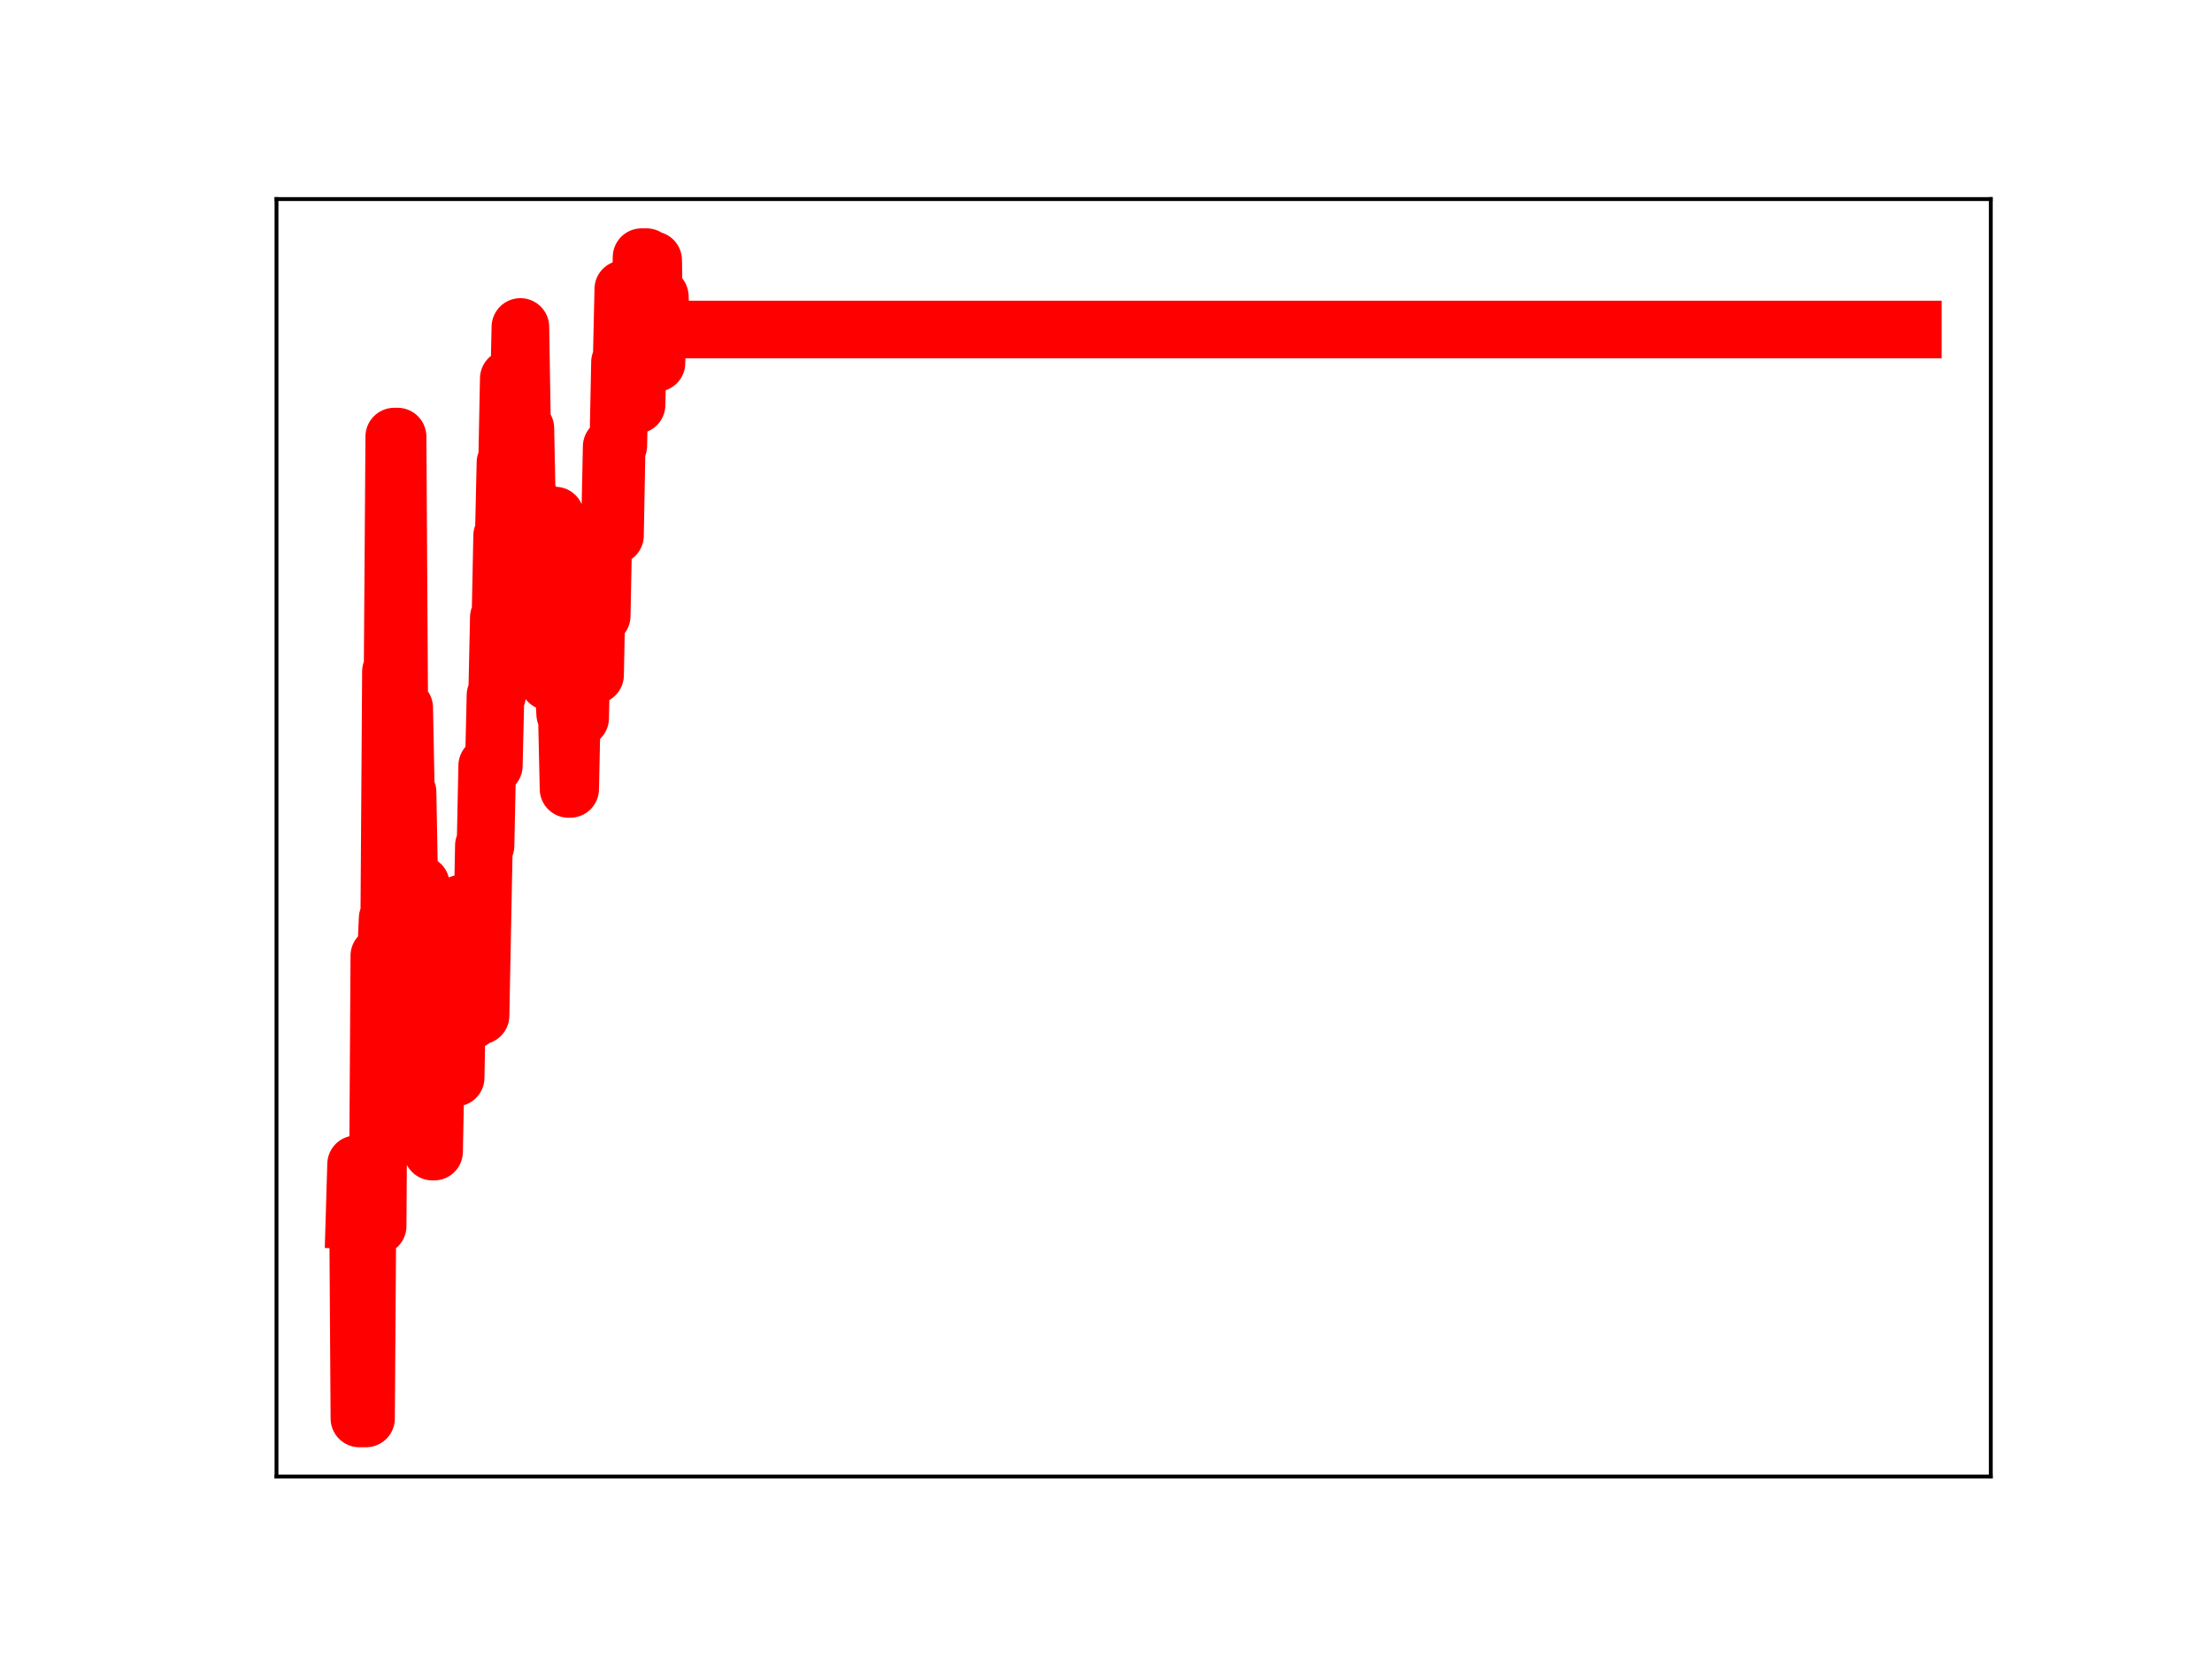 <?xml version="1.0" encoding="utf-8" standalone="no"?>
<!DOCTYPE svg PUBLIC "-//W3C//DTD SVG 1.1//EN"
  "http://www.w3.org/Graphics/SVG/1.1/DTD/svg11.dtd">
<!-- Created with matplotlib (https://matplotlib.org/) -->
<svg height="345.6pt" version="1.1" viewBox="0 0 460.8 345.6" width="460.8pt" xmlns="http://www.w3.org/2000/svg" xmlns:xlink="http://www.w3.org/1999/xlink">
 <defs>
  <style type="text/css">
*{stroke-linecap:butt;stroke-linejoin:round;}
  </style>
 </defs>
 <g id="figure_1">
  <g id="patch_1">
   <path d="M 0 345.6 
L 460.8 345.6 
L 460.8 0 
L 0 0 
z
" style="fill:#ffffff;"/>
  </g>
  <g id="axes_1">
   <g id="patch_2">
    <path d="M 57.6 307.584 
L 414.72 307.584 
L 414.72 41.472 
L 57.6 41.472 
z
" style="fill:#ffffff;"/>
   </g>
   <g id="line2d_1">
    <path clip-path="url(#p90c2f7ea04)" d="M 73.833 254.165 
L 74.178 242.538 
L 74.524 242.538 
L 74.87 295.488 
L 76.253 295.488 
L 76.599 245.428 
L 76.944 245.428 
L 77.29 245.859 
L 77.982 245.859 
L 78.327 255.405 
L 78.673 255.405 
L 79.019 199.102 
L 80.402 199.102 
L 80.748 191.334 
L 81.093 191.334 
L 81.439 139.873 
L 81.785 139.873 
L 82.131 90.949 
L 82.822 90.949 
L 83.168 146.83 
L 83.514 146.83 
L 83.859 147.431 
L 84.205 147.431 
L 84.551 164.989 
L 84.897 164.989 
L 85.242 183.103 
L 85.588 183.103 
L 85.934 201.206 
L 86.625 201.206 
L 86.971 184.251 
L 87.663 184.251 
L 88.008 202.465 
L 88.354 202.465 
L 88.7 218.916 
L 89.046 218.916 
L 89.391 237.052 
L 89.737 237.052 
L 90.083 239.905 
L 90.428 239.905 
L 90.774 222.46 
L 91.12 222.46 
L 91.466 225.056 
L 91.811 207.238 
L 92.503 207.238 
L 92.849 189.113 
L 93.194 205.511 
L 93.886 205.511 
L 94.232 224.483 
L 94.923 224.483 
L 95.269 205.47 
L 95.615 205.47 
L 95.96 188.261 
L 96.306 188.261 
L 96.652 192.859 
L 96.998 192.859 
L 97.343 193.242 
L 97.689 193.242 
L 98.035 212.487 
L 98.381 212.487 
L 98.726 194.306 
L 99.072 193.569 
L 99.418 193.569 
L 99.764 211.561 
L 100.109 211.561 
L 100.801 176.155 
L 101.147 176.155 
L 101.492 159.512 
L 102.875 159.512 
L 103.221 144.821 
L 103.567 144.821 
L 103.913 128.628 
L 104.258 128.628 
L 104.604 111.591 
L 104.95 111.591 
L 105.296 96.369 
L 105.641 96.369 
L 105.987 78.854 
L 106.333 78.854 
L 106.679 98.556 
L 107.024 98.556 
L 107.37 83.646 
L 108.061 83.646 
L 108.407 68.113 
L 108.753 89.226 
L 109.444 89.226 
L 109.79 106.37 
L 110.482 106.37 
L 110.827 104.655 
L 111.173 122.751 
L 113.939 122.751 
L 114.285 142.008 
L 114.631 142.008 
L 114.976 122.536 
L 115.322 122.536 
L 115.668 107.405 
L 116.014 124.736 
L 116.705 124.736 
L 117.051 142.935 
L 117.397 142.935 
L 117.742 148.77 
L 118.088 148.77 
L 118.434 164.35 
L 118.78 164.35 
L 119.125 148.272 
L 119.471 148.272 
L 119.817 132.502 
L 120.508 132.502 
L 120.854 149.59 
L 121.2 134.243 
L 121.546 134.243 
L 121.891 118.568 
L 122.237 118.568 
L 122.583 135.434 
L 122.929 135.434 
L 123.274 140.616 
L 123.966 140.616 
L 124.311 123.311 
L 125.003 123.311 
L 125.349 128.293 
L 125.694 110.756 
L 126.386 110.756 
L 126.732 109.735 
L 127.077 109.735 
L 127.423 93.029 
L 127.769 93.029 
L 128.115 111.545 
L 128.46 92.846 
L 128.806 92.846 
L 129.152 75.455 
L 129.498 75.455 
L 129.843 60.227 
L 130.189 60.227 
L 130.535 78.847 
L 130.881 84.124 
L 131.226 84.124 
L 131.918 84.238 
L 132.609 84.336 
L 132.955 67.854 
L 133.301 67.854 
L 133.647 53.568 
L 134.684 53.568 
L 135.03 71.381 
L 135.375 71.381 
L 135.721 54.196 
L 136.067 54.196 
L 136.413 75.607 
L 136.758 75.607 
L 137.104 61.744 
L 137.45 61.744 
L 137.796 68.638 
L 398.487 68.638 
L 398.487 68.638 
" style="fill:none;stroke:#ff0000;stroke-linecap:square;stroke-width:12;"/>
    <defs>
     <path d="M 0 3 
C 0.796 3 1.559 2.684 2.121 2.121 
C 2.684 1.559 3 0.796 3 0 
C 3 -0.796 2.684 -1.559 2.121 -2.121 
C 1.559 -2.684 0.796 -3 0 -3 
C -0.796 -3 -1.559 -2.684 -2.121 -2.121 
C -2.684 -1.559 -3 -0.796 -3 0 
C -3 0.796 -2.684 1.559 -2.121 2.121 
C -1.559 2.684 -0.796 3 0 3 
z
" id="mb07c233877" style="stroke:#ff0000;"/>
    </defs>
    <g clip-path="url(#p90c2f7ea04)">
     <use style="fill:#ff0000;stroke:#ff0000;" x="73.833" xlink:href="#mb07c233877" y="254.165"/>
     <use style="fill:#ff0000;stroke:#ff0000;" x="74.178" xlink:href="#mb07c233877" y="242.538"/>
     <use style="fill:#ff0000;stroke:#ff0000;" x="74.524" xlink:href="#mb07c233877" y="242.538"/>
     <use style="fill:#ff0000;stroke:#ff0000;" x="74.87" xlink:href="#mb07c233877" y="295.488"/>
     <use style="fill:#ff0000;stroke:#ff0000;" x="75.216" xlink:href="#mb07c233877" y="295.488"/>
     <use style="fill:#ff0000;stroke:#ff0000;" x="75.561" xlink:href="#mb07c233877" y="295.488"/>
     <use style="fill:#ff0000;stroke:#ff0000;" x="75.907" xlink:href="#mb07c233877" y="295.488"/>
     <use style="fill:#ff0000;stroke:#ff0000;" x="76.253" xlink:href="#mb07c233877" y="295.488"/>
     <use style="fill:#ff0000;stroke:#ff0000;" x="76.599" xlink:href="#mb07c233877" y="245.428"/>
     <use style="fill:#ff0000;stroke:#ff0000;" x="76.944" xlink:href="#mb07c233877" y="245.428"/>
     <use style="fill:#ff0000;stroke:#ff0000;" x="77.29" xlink:href="#mb07c233877" y="245.859"/>
     <use style="fill:#ff0000;stroke:#ff0000;" x="77.636" xlink:href="#mb07c233877" y="245.859"/>
     <use style="fill:#ff0000;stroke:#ff0000;" x="77.982" xlink:href="#mb07c233877" y="245.859"/>
     <use style="fill:#ff0000;stroke:#ff0000;" x="78.327" xlink:href="#mb07c233877" y="255.405"/>
     <use style="fill:#ff0000;stroke:#ff0000;" x="78.673" xlink:href="#mb07c233877" y="255.405"/>
     <use style="fill:#ff0000;stroke:#ff0000;" x="79.019" xlink:href="#mb07c233877" y="199.102"/>
     <use style="fill:#ff0000;stroke:#ff0000;" x="79.365" xlink:href="#mb07c233877" y="199.102"/>
     <use style="fill:#ff0000;stroke:#ff0000;" x="79.71" xlink:href="#mb07c233877" y="199.102"/>
     <use style="fill:#ff0000;stroke:#ff0000;" x="80.056" xlink:href="#mb07c233877" y="199.102"/>
     <use style="fill:#ff0000;stroke:#ff0000;" x="80.402" xlink:href="#mb07c233877" y="199.102"/>
     <use style="fill:#ff0000;stroke:#ff0000;" x="80.748" xlink:href="#mb07c233877" y="191.334"/>
     <use style="fill:#ff0000;stroke:#ff0000;" x="81.093" xlink:href="#mb07c233877" y="191.334"/>
     <use style="fill:#ff0000;stroke:#ff0000;" x="81.439" xlink:href="#mb07c233877" y="139.873"/>
     <use style="fill:#ff0000;stroke:#ff0000;" x="81.785" xlink:href="#mb07c233877" y="139.873"/>
     <use style="fill:#ff0000;stroke:#ff0000;" x="82.131" xlink:href="#mb07c233877" y="90.949"/>
     <use style="fill:#ff0000;stroke:#ff0000;" x="82.476" xlink:href="#mb07c233877" y="90.949"/>
     <use style="fill:#ff0000;stroke:#ff0000;" x="82.822" xlink:href="#mb07c233877" y="90.949"/>
     <use style="fill:#ff0000;stroke:#ff0000;" x="83.168" xlink:href="#mb07c233877" y="146.83"/>
     <use style="fill:#ff0000;stroke:#ff0000;" x="83.514" xlink:href="#mb07c233877" y="146.83"/>
     <use style="fill:#ff0000;stroke:#ff0000;" x="83.859" xlink:href="#mb07c233877" y="147.431"/>
     <use style="fill:#ff0000;stroke:#ff0000;" x="84.205" xlink:href="#mb07c233877" y="147.431"/>
     <use style="fill:#ff0000;stroke:#ff0000;" x="84.551" xlink:href="#mb07c233877" y="164.989"/>
     <use style="fill:#ff0000;stroke:#ff0000;" x="84.897" xlink:href="#mb07c233877" y="164.989"/>
     <use style="fill:#ff0000;stroke:#ff0000;" x="85.242" xlink:href="#mb07c233877" y="183.103"/>
     <use style="fill:#ff0000;stroke:#ff0000;" x="85.588" xlink:href="#mb07c233877" y="183.103"/>
     <use style="fill:#ff0000;stroke:#ff0000;" x="85.934" xlink:href="#mb07c233877" y="201.206"/>
     <use style="fill:#ff0000;stroke:#ff0000;" x="86.28" xlink:href="#mb07c233877" y="201.206"/>
     <use style="fill:#ff0000;stroke:#ff0000;" x="86.625" xlink:href="#mb07c233877" y="201.206"/>
     <use style="fill:#ff0000;stroke:#ff0000;" x="86.971" xlink:href="#mb07c233877" y="184.251"/>
     <use style="fill:#ff0000;stroke:#ff0000;" x="87.317" xlink:href="#mb07c233877" y="184.251"/>
     <use style="fill:#ff0000;stroke:#ff0000;" x="87.663" xlink:href="#mb07c233877" y="184.251"/>
     <use style="fill:#ff0000;stroke:#ff0000;" x="88.008" xlink:href="#mb07c233877" y="202.465"/>
     <use style="fill:#ff0000;stroke:#ff0000;" x="88.354" xlink:href="#mb07c233877" y="202.465"/>
     <use style="fill:#ff0000;stroke:#ff0000;" x="88.7" xlink:href="#mb07c233877" y="218.916"/>
     <use style="fill:#ff0000;stroke:#ff0000;" x="89.046" xlink:href="#mb07c233877" y="218.916"/>
     <use style="fill:#ff0000;stroke:#ff0000;" x="89.391" xlink:href="#mb07c233877" y="237.052"/>
     <use style="fill:#ff0000;stroke:#ff0000;" x="89.737" xlink:href="#mb07c233877" y="237.052"/>
     <use style="fill:#ff0000;stroke:#ff0000;" x="90.083" xlink:href="#mb07c233877" y="239.905"/>
     <use style="fill:#ff0000;stroke:#ff0000;" x="90.428" xlink:href="#mb07c233877" y="239.905"/>
     <use style="fill:#ff0000;stroke:#ff0000;" x="90.774" xlink:href="#mb07c233877" y="222.46"/>
     <use style="fill:#ff0000;stroke:#ff0000;" x="91.12" xlink:href="#mb07c233877" y="222.46"/>
     <use style="fill:#ff0000;stroke:#ff0000;" x="91.466" xlink:href="#mb07c233877" y="225.056"/>
     <use style="fill:#ff0000;stroke:#ff0000;" x="91.811" xlink:href="#mb07c233877" y="207.238"/>
     <use style="fill:#ff0000;stroke:#ff0000;" x="92.157" xlink:href="#mb07c233877" y="207.238"/>
     <use style="fill:#ff0000;stroke:#ff0000;" x="92.503" xlink:href="#mb07c233877" y="207.238"/>
     <use style="fill:#ff0000;stroke:#ff0000;" x="92.849" xlink:href="#mb07c233877" y="189.113"/>
     <use style="fill:#ff0000;stroke:#ff0000;" x="93.194" xlink:href="#mb07c233877" y="205.511"/>
     <use style="fill:#ff0000;stroke:#ff0000;" x="93.54" xlink:href="#mb07c233877" y="205.511"/>
     <use style="fill:#ff0000;stroke:#ff0000;" x="93.886" xlink:href="#mb07c233877" y="205.511"/>
     <use style="fill:#ff0000;stroke:#ff0000;" x="94.232" xlink:href="#mb07c233877" y="224.483"/>
     <use style="fill:#ff0000;stroke:#ff0000;" x="94.577" xlink:href="#mb07c233877" y="224.483"/>
     <use style="fill:#ff0000;stroke:#ff0000;" x="94.923" xlink:href="#mb07c233877" y="224.483"/>
     <use style="fill:#ff0000;stroke:#ff0000;" x="95.269" xlink:href="#mb07c233877" y="205.47"/>
     <use style="fill:#ff0000;stroke:#ff0000;" x="95.615" xlink:href="#mb07c233877" y="205.47"/>
     <use style="fill:#ff0000;stroke:#ff0000;" x="95.96" xlink:href="#mb07c233877" y="188.261"/>
     <use style="fill:#ff0000;stroke:#ff0000;" x="96.306" xlink:href="#mb07c233877" y="188.261"/>
     <use style="fill:#ff0000;stroke:#ff0000;" x="96.652" xlink:href="#mb07c233877" y="192.859"/>
     <use style="fill:#ff0000;stroke:#ff0000;" x="96.998" xlink:href="#mb07c233877" y="192.859"/>
     <use style="fill:#ff0000;stroke:#ff0000;" x="97.343" xlink:href="#mb07c233877" y="193.242"/>
     <use style="fill:#ff0000;stroke:#ff0000;" x="97.689" xlink:href="#mb07c233877" y="193.242"/>
     <use style="fill:#ff0000;stroke:#ff0000;" x="98.035" xlink:href="#mb07c233877" y="212.487"/>
     <use style="fill:#ff0000;stroke:#ff0000;" x="98.381" xlink:href="#mb07c233877" y="212.487"/>
     <use style="fill:#ff0000;stroke:#ff0000;" x="98.726" xlink:href="#mb07c233877" y="194.306"/>
     <use style="fill:#ff0000;stroke:#ff0000;" x="99.072" xlink:href="#mb07c233877" y="193.569"/>
     <use style="fill:#ff0000;stroke:#ff0000;" x="99.418" xlink:href="#mb07c233877" y="193.569"/>
     <use style="fill:#ff0000;stroke:#ff0000;" x="99.764" xlink:href="#mb07c233877" y="211.561"/>
     <use style="fill:#ff0000;stroke:#ff0000;" x="100.109" xlink:href="#mb07c233877" y="211.561"/>
     <use style="fill:#ff0000;stroke:#ff0000;" x="100.455" xlink:href="#mb07c233877" y="193.822"/>
     <use style="fill:#ff0000;stroke:#ff0000;" x="100.801" xlink:href="#mb07c233877" y="176.155"/>
     <use style="fill:#ff0000;stroke:#ff0000;" x="101.147" xlink:href="#mb07c233877" y="176.155"/>
     <use style="fill:#ff0000;stroke:#ff0000;" x="101.492" xlink:href="#mb07c233877" y="159.512"/>
     <use style="fill:#ff0000;stroke:#ff0000;" x="101.838" xlink:href="#mb07c233877" y="159.512"/>
     <use style="fill:#ff0000;stroke:#ff0000;" x="102.184" xlink:href="#mb07c233877" y="159.512"/>
     <use style="fill:#ff0000;stroke:#ff0000;" x="102.53" xlink:href="#mb07c233877" y="159.512"/>
     <use style="fill:#ff0000;stroke:#ff0000;" x="102.875" xlink:href="#mb07c233877" y="159.512"/>
     <use style="fill:#ff0000;stroke:#ff0000;" x="103.221" xlink:href="#mb07c233877" y="144.821"/>
     <use style="fill:#ff0000;stroke:#ff0000;" x="103.567" xlink:href="#mb07c233877" y="144.821"/>
     <use style="fill:#ff0000;stroke:#ff0000;" x="103.913" xlink:href="#mb07c233877" y="128.628"/>
     <use style="fill:#ff0000;stroke:#ff0000;" x="104.258" xlink:href="#mb07c233877" y="128.628"/>
     <use style="fill:#ff0000;stroke:#ff0000;" x="104.604" xlink:href="#mb07c233877" y="111.591"/>
     <use style="fill:#ff0000;stroke:#ff0000;" x="104.95" xlink:href="#mb07c233877" y="111.591"/>
     <use style="fill:#ff0000;stroke:#ff0000;" x="105.296" xlink:href="#mb07c233877" y="96.369"/>
     <use style="fill:#ff0000;stroke:#ff0000;" x="105.641" xlink:href="#mb07c233877" y="96.369"/>
     <use style="fill:#ff0000;stroke:#ff0000;" x="105.987" xlink:href="#mb07c233877" y="78.854"/>
     <use style="fill:#ff0000;stroke:#ff0000;" x="106.333" xlink:href="#mb07c233877" y="78.854"/>
     <use style="fill:#ff0000;stroke:#ff0000;" x="106.679" xlink:href="#mb07c233877" y="98.556"/>
     <use style="fill:#ff0000;stroke:#ff0000;" x="107.024" xlink:href="#mb07c233877" y="98.556"/>
     <use style="fill:#ff0000;stroke:#ff0000;" x="107.37" xlink:href="#mb07c233877" y="83.646"/>
     <use style="fill:#ff0000;stroke:#ff0000;" x="107.716" xlink:href="#mb07c233877" y="83.646"/>
     <use style="fill:#ff0000;stroke:#ff0000;" x="108.061" xlink:href="#mb07c233877" y="83.646"/>
     <use style="fill:#ff0000;stroke:#ff0000;" x="108.407" xlink:href="#mb07c233877" y="68.113"/>
     <use style="fill:#ff0000;stroke:#ff0000;" x="108.753" xlink:href="#mb07c233877" y="89.226"/>
     <use style="fill:#ff0000;stroke:#ff0000;" x="109.099" xlink:href="#mb07c233877" y="89.226"/>
     <use style="fill:#ff0000;stroke:#ff0000;" x="109.444" xlink:href="#mb07c233877" y="89.226"/>
     <use style="fill:#ff0000;stroke:#ff0000;" x="109.79" xlink:href="#mb07c233877" y="106.37"/>
     <use style="fill:#ff0000;stroke:#ff0000;" x="110.136" xlink:href="#mb07c233877" y="106.37"/>
     <use style="fill:#ff0000;stroke:#ff0000;" x="110.482" xlink:href="#mb07c233877" y="106.37"/>
     <use style="fill:#ff0000;stroke:#ff0000;" x="110.827" xlink:href="#mb07c233877" y="104.655"/>
     <use style="fill:#ff0000;stroke:#ff0000;" x="111.173" xlink:href="#mb07c233877" y="122.751"/>
     <use style="fill:#ff0000;stroke:#ff0000;" x="111.519" xlink:href="#mb07c233877" y="122.751"/>
     <use style="fill:#ff0000;stroke:#ff0000;" x="111.865" xlink:href="#mb07c233877" y="122.751"/>
     <use style="fill:#ff0000;stroke:#ff0000;" x="112.21" xlink:href="#mb07c233877" y="122.751"/>
     <use style="fill:#ff0000;stroke:#ff0000;" x="112.556" xlink:href="#mb07c233877" y="122.751"/>
     <use style="fill:#ff0000;stroke:#ff0000;" x="112.902" xlink:href="#mb07c233877" y="122.751"/>
     <use style="fill:#ff0000;stroke:#ff0000;" x="113.248" xlink:href="#mb07c233877" y="122.751"/>
     <use style="fill:#ff0000;stroke:#ff0000;" x="113.593" xlink:href="#mb07c233877" y="122.751"/>
     <use style="fill:#ff0000;stroke:#ff0000;" x="113.939" xlink:href="#mb07c233877" y="122.751"/>
     <use style="fill:#ff0000;stroke:#ff0000;" x="114.285" xlink:href="#mb07c233877" y="142.008"/>
     <use style="fill:#ff0000;stroke:#ff0000;" x="114.631" xlink:href="#mb07c233877" y="142.008"/>
     <use style="fill:#ff0000;stroke:#ff0000;" x="114.976" xlink:href="#mb07c233877" y="122.536"/>
     <use style="fill:#ff0000;stroke:#ff0000;" x="115.322" xlink:href="#mb07c233877" y="122.536"/>
     <use style="fill:#ff0000;stroke:#ff0000;" x="115.668" xlink:href="#mb07c233877" y="107.405"/>
     <use style="fill:#ff0000;stroke:#ff0000;" x="116.014" xlink:href="#mb07c233877" y="124.736"/>
     <use style="fill:#ff0000;stroke:#ff0000;" x="116.359" xlink:href="#mb07c233877" y="124.736"/>
     <use style="fill:#ff0000;stroke:#ff0000;" x="116.705" xlink:href="#mb07c233877" y="124.736"/>
     <use style="fill:#ff0000;stroke:#ff0000;" x="117.051" xlink:href="#mb07c233877" y="142.935"/>
     <use style="fill:#ff0000;stroke:#ff0000;" x="117.397" xlink:href="#mb07c233877" y="142.935"/>
     <use style="fill:#ff0000;stroke:#ff0000;" x="117.742" xlink:href="#mb07c233877" y="148.77"/>
     <use style="fill:#ff0000;stroke:#ff0000;" x="118.088" xlink:href="#mb07c233877" y="148.77"/>
     <use style="fill:#ff0000;stroke:#ff0000;" x="118.434" xlink:href="#mb07c233877" y="164.35"/>
     <use style="fill:#ff0000;stroke:#ff0000;" x="118.78" xlink:href="#mb07c233877" y="164.35"/>
     <use style="fill:#ff0000;stroke:#ff0000;" x="119.125" xlink:href="#mb07c233877" y="148.272"/>
     <use style="fill:#ff0000;stroke:#ff0000;" x="119.471" xlink:href="#mb07c233877" y="148.272"/>
     <use style="fill:#ff0000;stroke:#ff0000;" x="119.817" xlink:href="#mb07c233877" y="132.502"/>
     <use style="fill:#ff0000;stroke:#ff0000;" x="120.163" xlink:href="#mb07c233877" y="132.502"/>
     <use style="fill:#ff0000;stroke:#ff0000;" x="120.508" xlink:href="#mb07c233877" y="132.502"/>
     <use style="fill:#ff0000;stroke:#ff0000;" x="120.854" xlink:href="#mb07c233877" y="149.59"/>
     <use style="fill:#ff0000;stroke:#ff0000;" x="121.2" xlink:href="#mb07c233877" y="134.243"/>
     <use style="fill:#ff0000;stroke:#ff0000;" x="121.546" xlink:href="#mb07c233877" y="134.243"/>
     <use style="fill:#ff0000;stroke:#ff0000;" x="121.891" xlink:href="#mb07c233877" y="118.568"/>
     <use style="fill:#ff0000;stroke:#ff0000;" x="122.237" xlink:href="#mb07c233877" y="118.568"/>
     <use style="fill:#ff0000;stroke:#ff0000;" x="122.583" xlink:href="#mb07c233877" y="135.434"/>
     <use style="fill:#ff0000;stroke:#ff0000;" x="122.929" xlink:href="#mb07c233877" y="135.434"/>
     <use style="fill:#ff0000;stroke:#ff0000;" x="123.274" xlink:href="#mb07c233877" y="140.616"/>
     <use style="fill:#ff0000;stroke:#ff0000;" x="123.62" xlink:href="#mb07c233877" y="140.616"/>
     <use style="fill:#ff0000;stroke:#ff0000;" x="123.966" xlink:href="#mb07c233877" y="140.616"/>
     <use style="fill:#ff0000;stroke:#ff0000;" x="124.311" xlink:href="#mb07c233877" y="123.311"/>
     <use style="fill:#ff0000;stroke:#ff0000;" x="124.657" xlink:href="#mb07c233877" y="123.311"/>
     <use style="fill:#ff0000;stroke:#ff0000;" x="125.003" xlink:href="#mb07c233877" y="123.311"/>
     <use style="fill:#ff0000;stroke:#ff0000;" x="125.349" xlink:href="#mb07c233877" y="128.293"/>
     <use style="fill:#ff0000;stroke:#ff0000;" x="125.694" xlink:href="#mb07c233877" y="110.756"/>
     <use style="fill:#ff0000;stroke:#ff0000;" x="126.04" xlink:href="#mb07c233877" y="110.756"/>
     <use style="fill:#ff0000;stroke:#ff0000;" x="126.386" xlink:href="#mb07c233877" y="110.756"/>
     <use style="fill:#ff0000;stroke:#ff0000;" x="126.732" xlink:href="#mb07c233877" y="109.735"/>
     <use style="fill:#ff0000;stroke:#ff0000;" x="127.077" xlink:href="#mb07c233877" y="109.735"/>
     <use style="fill:#ff0000;stroke:#ff0000;" x="127.423" xlink:href="#mb07c233877" y="93.029"/>
     <use style="fill:#ff0000;stroke:#ff0000;" x="127.769" xlink:href="#mb07c233877" y="93.029"/>
     <use style="fill:#ff0000;stroke:#ff0000;" x="128.115" xlink:href="#mb07c233877" y="111.545"/>
     <use style="fill:#ff0000;stroke:#ff0000;" x="128.46" xlink:href="#mb07c233877" y="92.846"/>
     <use style="fill:#ff0000;stroke:#ff0000;" x="128.806" xlink:href="#mb07c233877" y="92.846"/>
     <use style="fill:#ff0000;stroke:#ff0000;" x="129.152" xlink:href="#mb07c233877" y="75.455"/>
     <use style="fill:#ff0000;stroke:#ff0000;" x="129.498" xlink:href="#mb07c233877" y="75.455"/>
     <use style="fill:#ff0000;stroke:#ff0000;" x="129.843" xlink:href="#mb07c233877" y="60.227"/>
     <use style="fill:#ff0000;stroke:#ff0000;" x="130.189" xlink:href="#mb07c233877" y="60.227"/>
     <use style="fill:#ff0000;stroke:#ff0000;" x="130.535" xlink:href="#mb07c233877" y="78.847"/>
     <use style="fill:#ff0000;stroke:#ff0000;" x="130.881" xlink:href="#mb07c233877" y="84.124"/>
     <use style="fill:#ff0000;stroke:#ff0000;" x="131.226" xlink:href="#mb07c233877" y="84.124"/>
     <use style="fill:#ff0000;stroke:#ff0000;" x="131.572" xlink:href="#mb07c233877" y="84.238"/>
     <use style="fill:#ff0000;stroke:#ff0000;" x="131.918" xlink:href="#mb07c233877" y="84.238"/>
     <use style="fill:#ff0000;stroke:#ff0000;" x="132.264" xlink:href="#mb07c233877" y="84.336"/>
     <use style="fill:#ff0000;stroke:#ff0000;" x="132.609" xlink:href="#mb07c233877" y="84.336"/>
     <use style="fill:#ff0000;stroke:#ff0000;" x="132.955" xlink:href="#mb07c233877" y="67.854"/>
     <use style="fill:#ff0000;stroke:#ff0000;" x="133.301" xlink:href="#mb07c233877" y="67.854"/>
     <use style="fill:#ff0000;stroke:#ff0000;" x="133.647" xlink:href="#mb07c233877" y="53.568"/>
     <use style="fill:#ff0000;stroke:#ff0000;" x="133.992" xlink:href="#mb07c233877" y="53.568"/>
     <use style="fill:#ff0000;stroke:#ff0000;" x="134.338" xlink:href="#mb07c233877" y="53.568"/>
     <use style="fill:#ff0000;stroke:#ff0000;" x="134.684" xlink:href="#mb07c233877" y="53.568"/>
     <use style="fill:#ff0000;stroke:#ff0000;" x="135.03" xlink:href="#mb07c233877" y="71.381"/>
     <use style="fill:#ff0000;stroke:#ff0000;" x="135.375" xlink:href="#mb07c233877" y="71.381"/>
     <use style="fill:#ff0000;stroke:#ff0000;" x="135.721" xlink:href="#mb07c233877" y="54.196"/>
     <use style="fill:#ff0000;stroke:#ff0000;" x="136.067" xlink:href="#mb07c233877" y="54.196"/>
     <use style="fill:#ff0000;stroke:#ff0000;" x="136.413" xlink:href="#mb07c233877" y="75.607"/>
     <use style="fill:#ff0000;stroke:#ff0000;" x="136.758" xlink:href="#mb07c233877" y="75.607"/>
     <use style="fill:#ff0000;stroke:#ff0000;" x="137.104" xlink:href="#mb07c233877" y="61.744"/>
     <use style="fill:#ff0000;stroke:#ff0000;" x="137.45" xlink:href="#mb07c233877" y="61.744"/>
     <use style="fill:#ff0000;stroke:#ff0000;" x="137.796" xlink:href="#mb07c233877" y="68.638"/>
     <use style="fill:#ff0000;stroke:#ff0000;" x="138.141" xlink:href="#mb07c233877" y="68.638"/>
     <use style="fill:#ff0000;stroke:#ff0000;" x="138.487" xlink:href="#mb07c233877" y="68.638"/>
     <use style="fill:#ff0000;stroke:#ff0000;" x="138.833" xlink:href="#mb07c233877" y="68.638"/>
     <use style="fill:#ff0000;stroke:#ff0000;" x="139.179" xlink:href="#mb07c233877" y="68.638"/>
     <use style="fill:#ff0000;stroke:#ff0000;" x="139.524" xlink:href="#mb07c233877" y="68.638"/>
     <use style="fill:#ff0000;stroke:#ff0000;" x="139.87" xlink:href="#mb07c233877" y="68.638"/>
     <use style="fill:#ff0000;stroke:#ff0000;" x="140.216" xlink:href="#mb07c233877" y="68.638"/>
     <use style="fill:#ff0000;stroke:#ff0000;" x="140.562" xlink:href="#mb07c233877" y="68.638"/>
     <use style="fill:#ff0000;stroke:#ff0000;" x="140.907" xlink:href="#mb07c233877" y="68.638"/>
     <use style="fill:#ff0000;stroke:#ff0000;" x="141.253" xlink:href="#mb07c233877" y="68.638"/>
     <use style="fill:#ff0000;stroke:#ff0000;" x="141.599" xlink:href="#mb07c233877" y="68.638"/>
     <use style="fill:#ff0000;stroke:#ff0000;" x="141.944" xlink:href="#mb07c233877" y="68.638"/>
     <use style="fill:#ff0000;stroke:#ff0000;" x="142.29" xlink:href="#mb07c233877" y="68.638"/>
     <use style="fill:#ff0000;stroke:#ff0000;" x="142.636" xlink:href="#mb07c233877" y="68.638"/>
     <use style="fill:#ff0000;stroke:#ff0000;" x="142.982" xlink:href="#mb07c233877" y="68.638"/>
     <use style="fill:#ff0000;stroke:#ff0000;" x="143.327" xlink:href="#mb07c233877" y="68.638"/>
     <use style="fill:#ff0000;stroke:#ff0000;" x="143.673" xlink:href="#mb07c233877" y="68.638"/>
     <use style="fill:#ff0000;stroke:#ff0000;" x="144.019" xlink:href="#mb07c233877" y="68.638"/>
     <use style="fill:#ff0000;stroke:#ff0000;" x="144.365" xlink:href="#mb07c233877" y="68.638"/>
     <use style="fill:#ff0000;stroke:#ff0000;" x="144.71" xlink:href="#mb07c233877" y="68.638"/>
     <use style="fill:#ff0000;stroke:#ff0000;" x="145.056" xlink:href="#mb07c233877" y="68.638"/>
     <use style="fill:#ff0000;stroke:#ff0000;" x="145.402" xlink:href="#mb07c233877" y="68.638"/>
     <use style="fill:#ff0000;stroke:#ff0000;" x="145.748" xlink:href="#mb07c233877" y="68.638"/>
     <use style="fill:#ff0000;stroke:#ff0000;" x="146.093" xlink:href="#mb07c233877" y="68.638"/>
     <use style="fill:#ff0000;stroke:#ff0000;" x="146.439" xlink:href="#mb07c233877" y="68.638"/>
     <use style="fill:#ff0000;stroke:#ff0000;" x="146.785" xlink:href="#mb07c233877" y="68.638"/>
     <use style="fill:#ff0000;stroke:#ff0000;" x="147.131" xlink:href="#mb07c233877" y="68.638"/>
     <use style="fill:#ff0000;stroke:#ff0000;" x="147.476" xlink:href="#mb07c233877" y="68.638"/>
     <use style="fill:#ff0000;stroke:#ff0000;" x="147.822" xlink:href="#mb07c233877" y="68.638"/>
     <use style="fill:#ff0000;stroke:#ff0000;" x="148.168" xlink:href="#mb07c233877" y="68.638"/>
     <use style="fill:#ff0000;stroke:#ff0000;" x="148.514" xlink:href="#mb07c233877" y="68.638"/>
     <use style="fill:#ff0000;stroke:#ff0000;" x="148.859" xlink:href="#mb07c233877" y="68.638"/>
     <use style="fill:#ff0000;stroke:#ff0000;" x="149.205" xlink:href="#mb07c233877" y="68.638"/>
     <use style="fill:#ff0000;stroke:#ff0000;" x="149.551" xlink:href="#mb07c233877" y="68.638"/>
     <use style="fill:#ff0000;stroke:#ff0000;" x="149.897" xlink:href="#mb07c233877" y="68.638"/>
     <use style="fill:#ff0000;stroke:#ff0000;" x="150.242" xlink:href="#mb07c233877" y="68.638"/>
     <use style="fill:#ff0000;stroke:#ff0000;" x="150.588" xlink:href="#mb07c233877" y="68.638"/>
     <use style="fill:#ff0000;stroke:#ff0000;" x="150.934" xlink:href="#mb07c233877" y="68.638"/>
     <use style="fill:#ff0000;stroke:#ff0000;" x="151.28" xlink:href="#mb07c233877" y="68.638"/>
     <use style="fill:#ff0000;stroke:#ff0000;" x="151.625" xlink:href="#mb07c233877" y="68.638"/>
     <use style="fill:#ff0000;stroke:#ff0000;" x="151.971" xlink:href="#mb07c233877" y="68.638"/>
     <use style="fill:#ff0000;stroke:#ff0000;" x="152.317" xlink:href="#mb07c233877" y="68.638"/>
     <use style="fill:#ff0000;stroke:#ff0000;" x="152.663" xlink:href="#mb07c233877" y="68.638"/>
     <use style="fill:#ff0000;stroke:#ff0000;" x="153.008" xlink:href="#mb07c233877" y="68.638"/>
     <use style="fill:#ff0000;stroke:#ff0000;" x="153.354" xlink:href="#mb07c233877" y="68.638"/>
     <use style="fill:#ff0000;stroke:#ff0000;" x="153.7" xlink:href="#mb07c233877" y="68.638"/>
     <use style="fill:#ff0000;stroke:#ff0000;" x="154.046" xlink:href="#mb07c233877" y="68.638"/>
     <use style="fill:#ff0000;stroke:#ff0000;" x="154.391" xlink:href="#mb07c233877" y="68.638"/>
     <use style="fill:#ff0000;stroke:#ff0000;" x="154.737" xlink:href="#mb07c233877" y="68.638"/>
     <use style="fill:#ff0000;stroke:#ff0000;" x="155.083" xlink:href="#mb07c233877" y="68.638"/>
     <use style="fill:#ff0000;stroke:#ff0000;" x="155.429" xlink:href="#mb07c233877" y="68.638"/>
     <use style="fill:#ff0000;stroke:#ff0000;" x="155.774" xlink:href="#mb07c233877" y="68.638"/>
     <use style="fill:#ff0000;stroke:#ff0000;" x="156.12" xlink:href="#mb07c233877" y="68.638"/>
     <use style="fill:#ff0000;stroke:#ff0000;" x="156.466" xlink:href="#mb07c233877" y="68.638"/>
     <use style="fill:#ff0000;stroke:#ff0000;" x="156.812" xlink:href="#mb07c233877" y="68.638"/>
     <use style="fill:#ff0000;stroke:#ff0000;" x="157.157" xlink:href="#mb07c233877" y="68.638"/>
     <use style="fill:#ff0000;stroke:#ff0000;" x="157.503" xlink:href="#mb07c233877" y="68.638"/>
     <use style="fill:#ff0000;stroke:#ff0000;" x="157.849" xlink:href="#mb07c233877" y="68.638"/>
     <use style="fill:#ff0000;stroke:#ff0000;" x="158.195" xlink:href="#mb07c233877" y="68.638"/>
     <use style="fill:#ff0000;stroke:#ff0000;" x="158.54" xlink:href="#mb07c233877" y="68.638"/>
     <use style="fill:#ff0000;stroke:#ff0000;" x="158.886" xlink:href="#mb07c233877" y="68.638"/>
     <use style="fill:#ff0000;stroke:#ff0000;" x="159.232" xlink:href="#mb07c233877" y="68.638"/>
     <use style="fill:#ff0000;stroke:#ff0000;" x="159.577" xlink:href="#mb07c233877" y="68.638"/>
     <use style="fill:#ff0000;stroke:#ff0000;" x="159.923" xlink:href="#mb07c233877" y="68.638"/>
     <use style="fill:#ff0000;stroke:#ff0000;" x="160.269" xlink:href="#mb07c233877" y="68.638"/>
     <use style="fill:#ff0000;stroke:#ff0000;" x="160.615" xlink:href="#mb07c233877" y="68.638"/>
     <use style="fill:#ff0000;stroke:#ff0000;" x="160.96" xlink:href="#mb07c233877" y="68.638"/>
     <use style="fill:#ff0000;stroke:#ff0000;" x="161.306" xlink:href="#mb07c233877" y="68.638"/>
     <use style="fill:#ff0000;stroke:#ff0000;" x="161.652" xlink:href="#mb07c233877" y="68.638"/>
     <use style="fill:#ff0000;stroke:#ff0000;" x="161.998" xlink:href="#mb07c233877" y="68.638"/>
     <use style="fill:#ff0000;stroke:#ff0000;" x="162.343" xlink:href="#mb07c233877" y="68.638"/>
     <use style="fill:#ff0000;stroke:#ff0000;" x="162.689" xlink:href="#mb07c233877" y="68.638"/>
     <use style="fill:#ff0000;stroke:#ff0000;" x="163.035" xlink:href="#mb07c233877" y="68.638"/>
     <use style="fill:#ff0000;stroke:#ff0000;" x="163.381" xlink:href="#mb07c233877" y="68.638"/>
     <use style="fill:#ff0000;stroke:#ff0000;" x="163.726" xlink:href="#mb07c233877" y="68.638"/>
     <use style="fill:#ff0000;stroke:#ff0000;" x="164.072" xlink:href="#mb07c233877" y="68.638"/>
     <use style="fill:#ff0000;stroke:#ff0000;" x="164.418" xlink:href="#mb07c233877" y="68.638"/>
     <use style="fill:#ff0000;stroke:#ff0000;" x="164.764" xlink:href="#mb07c233877" y="68.638"/>
     <use style="fill:#ff0000;stroke:#ff0000;" x="165.109" xlink:href="#mb07c233877" y="68.638"/>
     <use style="fill:#ff0000;stroke:#ff0000;" x="165.455" xlink:href="#mb07c233877" y="68.638"/>
     <use style="fill:#ff0000;stroke:#ff0000;" x="165.801" xlink:href="#mb07c233877" y="68.638"/>
     <use style="fill:#ff0000;stroke:#ff0000;" x="166.147" xlink:href="#mb07c233877" y="68.638"/>
     <use style="fill:#ff0000;stroke:#ff0000;" x="166.492" xlink:href="#mb07c233877" y="68.638"/>
     <use style="fill:#ff0000;stroke:#ff0000;" x="166.838" xlink:href="#mb07c233877" y="68.638"/>
     <use style="fill:#ff0000;stroke:#ff0000;" x="167.184" xlink:href="#mb07c233877" y="68.638"/>
     <use style="fill:#ff0000;stroke:#ff0000;" x="167.53" xlink:href="#mb07c233877" y="68.638"/>
     <use style="fill:#ff0000;stroke:#ff0000;" x="167.875" xlink:href="#mb07c233877" y="68.638"/>
     <use style="fill:#ff0000;stroke:#ff0000;" x="168.221" xlink:href="#mb07c233877" y="68.638"/>
     <use style="fill:#ff0000;stroke:#ff0000;" x="168.567" xlink:href="#mb07c233877" y="68.638"/>
     <use style="fill:#ff0000;stroke:#ff0000;" x="168.913" xlink:href="#mb07c233877" y="68.638"/>
     <use style="fill:#ff0000;stroke:#ff0000;" x="169.258" xlink:href="#mb07c233877" y="68.638"/>
     <use style="fill:#ff0000;stroke:#ff0000;" x="169.604" xlink:href="#mb07c233877" y="68.638"/>
     <use style="fill:#ff0000;stroke:#ff0000;" x="169.95" xlink:href="#mb07c233877" y="68.638"/>
     <use style="fill:#ff0000;stroke:#ff0000;" x="170.296" xlink:href="#mb07c233877" y="68.638"/>
     <use style="fill:#ff0000;stroke:#ff0000;" x="170.641" xlink:href="#mb07c233877" y="68.638"/>
     <use style="fill:#ff0000;stroke:#ff0000;" x="170.987" xlink:href="#mb07c233877" y="68.638"/>
     <use style="fill:#ff0000;stroke:#ff0000;" x="171.333" xlink:href="#mb07c233877" y="68.638"/>
     <use style="fill:#ff0000;stroke:#ff0000;" x="171.679" xlink:href="#mb07c233877" y="68.638"/>
     <use style="fill:#ff0000;stroke:#ff0000;" x="172.024" xlink:href="#mb07c233877" y="68.638"/>
     <use style="fill:#ff0000;stroke:#ff0000;" x="172.37" xlink:href="#mb07c233877" y="68.638"/>
     <use style="fill:#ff0000;stroke:#ff0000;" x="172.716" xlink:href="#mb07c233877" y="68.638"/>
     <use style="fill:#ff0000;stroke:#ff0000;" x="173.062" xlink:href="#mb07c233877" y="68.638"/>
     <use style="fill:#ff0000;stroke:#ff0000;" x="173.407" xlink:href="#mb07c233877" y="68.638"/>
     <use style="fill:#ff0000;stroke:#ff0000;" x="173.753" xlink:href="#mb07c233877" y="68.638"/>
     <use style="fill:#ff0000;stroke:#ff0000;" x="174.099" xlink:href="#mb07c233877" y="68.638"/>
     <use style="fill:#ff0000;stroke:#ff0000;" x="174.445" xlink:href="#mb07c233877" y="68.638"/>
     <use style="fill:#ff0000;stroke:#ff0000;" x="174.79" xlink:href="#mb07c233877" y="68.638"/>
     <use style="fill:#ff0000;stroke:#ff0000;" x="175.136" xlink:href="#mb07c233877" y="68.638"/>
     <use style="fill:#ff0000;stroke:#ff0000;" x="175.482" xlink:href="#mb07c233877" y="68.638"/>
     <use style="fill:#ff0000;stroke:#ff0000;" x="175.827" xlink:href="#mb07c233877" y="68.638"/>
     <use style="fill:#ff0000;stroke:#ff0000;" x="176.173" xlink:href="#mb07c233877" y="68.638"/>
     <use style="fill:#ff0000;stroke:#ff0000;" x="176.519" xlink:href="#mb07c233877" y="68.638"/>
     <use style="fill:#ff0000;stroke:#ff0000;" x="176.865" xlink:href="#mb07c233877" y="68.638"/>
     <use style="fill:#ff0000;stroke:#ff0000;" x="177.21" xlink:href="#mb07c233877" y="68.638"/>
     <use style="fill:#ff0000;stroke:#ff0000;" x="177.556" xlink:href="#mb07c233877" y="68.638"/>
     <use style="fill:#ff0000;stroke:#ff0000;" x="177.902" xlink:href="#mb07c233877" y="68.638"/>
     <use style="fill:#ff0000;stroke:#ff0000;" x="178.248" xlink:href="#mb07c233877" y="68.638"/>
     <use style="fill:#ff0000;stroke:#ff0000;" x="178.593" xlink:href="#mb07c233877" y="68.638"/>
     <use style="fill:#ff0000;stroke:#ff0000;" x="178.939" xlink:href="#mb07c233877" y="68.638"/>
     <use style="fill:#ff0000;stroke:#ff0000;" x="179.285" xlink:href="#mb07c233877" y="68.638"/>
     <use style="fill:#ff0000;stroke:#ff0000;" x="179.631" xlink:href="#mb07c233877" y="68.638"/>
     <use style="fill:#ff0000;stroke:#ff0000;" x="179.976" xlink:href="#mb07c233877" y="68.638"/>
     <use style="fill:#ff0000;stroke:#ff0000;" x="180.322" xlink:href="#mb07c233877" y="68.638"/>
     <use style="fill:#ff0000;stroke:#ff0000;" x="180.668" xlink:href="#mb07c233877" y="68.638"/>
     <use style="fill:#ff0000;stroke:#ff0000;" x="181.014" xlink:href="#mb07c233877" y="68.638"/>
     <use style="fill:#ff0000;stroke:#ff0000;" x="181.359" xlink:href="#mb07c233877" y="68.638"/>
     <use style="fill:#ff0000;stroke:#ff0000;" x="181.705" xlink:href="#mb07c233877" y="68.638"/>
     <use style="fill:#ff0000;stroke:#ff0000;" x="182.051" xlink:href="#mb07c233877" y="68.638"/>
     <use style="fill:#ff0000;stroke:#ff0000;" x="182.397" xlink:href="#mb07c233877" y="68.638"/>
     <use style="fill:#ff0000;stroke:#ff0000;" x="182.742" xlink:href="#mb07c233877" y="68.638"/>
     <use style="fill:#ff0000;stroke:#ff0000;" x="183.088" xlink:href="#mb07c233877" y="68.638"/>
     <use style="fill:#ff0000;stroke:#ff0000;" x="183.434" xlink:href="#mb07c233877" y="68.638"/>
     <use style="fill:#ff0000;stroke:#ff0000;" x="183.78" xlink:href="#mb07c233877" y="68.638"/>
     <use style="fill:#ff0000;stroke:#ff0000;" x="184.125" xlink:href="#mb07c233877" y="68.638"/>
     <use style="fill:#ff0000;stroke:#ff0000;" x="184.471" xlink:href="#mb07c233877" y="68.638"/>
     <use style="fill:#ff0000;stroke:#ff0000;" x="184.817" xlink:href="#mb07c233877" y="68.638"/>
     <use style="fill:#ff0000;stroke:#ff0000;" x="185.163" xlink:href="#mb07c233877" y="68.638"/>
     <use style="fill:#ff0000;stroke:#ff0000;" x="185.508" xlink:href="#mb07c233877" y="68.638"/>
     <use style="fill:#ff0000;stroke:#ff0000;" x="185.854" xlink:href="#mb07c233877" y="68.638"/>
     <use style="fill:#ff0000;stroke:#ff0000;" x="186.2" xlink:href="#mb07c233877" y="68.638"/>
     <use style="fill:#ff0000;stroke:#ff0000;" x="186.546" xlink:href="#mb07c233877" y="68.638"/>
     <use style="fill:#ff0000;stroke:#ff0000;" x="186.891" xlink:href="#mb07c233877" y="68.638"/>
     <use style="fill:#ff0000;stroke:#ff0000;" x="187.237" xlink:href="#mb07c233877" y="68.638"/>
     <use style="fill:#ff0000;stroke:#ff0000;" x="187.583" xlink:href="#mb07c233877" y="68.638"/>
     <use style="fill:#ff0000;stroke:#ff0000;" x="187.929" xlink:href="#mb07c233877" y="68.638"/>
     <use style="fill:#ff0000;stroke:#ff0000;" x="188.274" xlink:href="#mb07c233877" y="68.638"/>
     <use style="fill:#ff0000;stroke:#ff0000;" x="188.62" xlink:href="#mb07c233877" y="68.638"/>
     <use style="fill:#ff0000;stroke:#ff0000;" x="188.966" xlink:href="#mb07c233877" y="68.638"/>
     <use style="fill:#ff0000;stroke:#ff0000;" x="189.312" xlink:href="#mb07c233877" y="68.638"/>
     <use style="fill:#ff0000;stroke:#ff0000;" x="189.657" xlink:href="#mb07c233877" y="68.638"/>
     <use style="fill:#ff0000;stroke:#ff0000;" x="190.003" xlink:href="#mb07c233877" y="68.638"/>
     <use style="fill:#ff0000;stroke:#ff0000;" x="190.349" xlink:href="#mb07c233877" y="68.638"/>
     <use style="fill:#ff0000;stroke:#ff0000;" x="190.695" xlink:href="#mb07c233877" y="68.638"/>
     <use style="fill:#ff0000;stroke:#ff0000;" x="191.04" xlink:href="#mb07c233877" y="68.638"/>
     <use style="fill:#ff0000;stroke:#ff0000;" x="191.386" xlink:href="#mb07c233877" y="68.638"/>
     <use style="fill:#ff0000;stroke:#ff0000;" x="191.732" xlink:href="#mb07c233877" y="68.638"/>
     <use style="fill:#ff0000;stroke:#ff0000;" x="192.078" xlink:href="#mb07c233877" y="68.638"/>
     <use style="fill:#ff0000;stroke:#ff0000;" x="192.423" xlink:href="#mb07c233877" y="68.638"/>
     <use style="fill:#ff0000;stroke:#ff0000;" x="192.769" xlink:href="#mb07c233877" y="68.638"/>
     <use style="fill:#ff0000;stroke:#ff0000;" x="193.115" xlink:href="#mb07c233877" y="68.638"/>
     <use style="fill:#ff0000;stroke:#ff0000;" x="193.46" xlink:href="#mb07c233877" y="68.638"/>
     <use style="fill:#ff0000;stroke:#ff0000;" x="193.806" xlink:href="#mb07c233877" y="68.638"/>
     <use style="fill:#ff0000;stroke:#ff0000;" x="194.152" xlink:href="#mb07c233877" y="68.638"/>
     <use style="fill:#ff0000;stroke:#ff0000;" x="194.498" xlink:href="#mb07c233877" y="68.638"/>
     <use style="fill:#ff0000;stroke:#ff0000;" x="194.843" xlink:href="#mb07c233877" y="68.638"/>
     <use style="fill:#ff0000;stroke:#ff0000;" x="195.189" xlink:href="#mb07c233877" y="68.638"/>
     <use style="fill:#ff0000;stroke:#ff0000;" x="195.535" xlink:href="#mb07c233877" y="68.638"/>
     <use style="fill:#ff0000;stroke:#ff0000;" x="195.881" xlink:href="#mb07c233877" y="68.638"/>
     <use style="fill:#ff0000;stroke:#ff0000;" x="196.226" xlink:href="#mb07c233877" y="68.638"/>
     <use style="fill:#ff0000;stroke:#ff0000;" x="196.572" xlink:href="#mb07c233877" y="68.638"/>
     <use style="fill:#ff0000;stroke:#ff0000;" x="196.918" xlink:href="#mb07c233877" y="68.638"/>
     <use style="fill:#ff0000;stroke:#ff0000;" x="197.264" xlink:href="#mb07c233877" y="68.638"/>
     <use style="fill:#ff0000;stroke:#ff0000;" x="197.609" xlink:href="#mb07c233877" y="68.638"/>
     <use style="fill:#ff0000;stroke:#ff0000;" x="197.955" xlink:href="#mb07c233877" y="68.638"/>
     <use style="fill:#ff0000;stroke:#ff0000;" x="198.301" xlink:href="#mb07c233877" y="68.638"/>
     <use style="fill:#ff0000;stroke:#ff0000;" x="198.647" xlink:href="#mb07c233877" y="68.638"/>
     <use style="fill:#ff0000;stroke:#ff0000;" x="198.992" xlink:href="#mb07c233877" y="68.638"/>
     <use style="fill:#ff0000;stroke:#ff0000;" x="199.338" xlink:href="#mb07c233877" y="68.638"/>
     <use style="fill:#ff0000;stroke:#ff0000;" x="199.684" xlink:href="#mb07c233877" y="68.638"/>
     <use style="fill:#ff0000;stroke:#ff0000;" x="200.03" xlink:href="#mb07c233877" y="68.638"/>
     <use style="fill:#ff0000;stroke:#ff0000;" x="200.375" xlink:href="#mb07c233877" y="68.638"/>
     <use style="fill:#ff0000;stroke:#ff0000;" x="200.721" xlink:href="#mb07c233877" y="68.638"/>
     <use style="fill:#ff0000;stroke:#ff0000;" x="201.067" xlink:href="#mb07c233877" y="68.638"/>
     <use style="fill:#ff0000;stroke:#ff0000;" x="201.413" xlink:href="#mb07c233877" y="68.638"/>
     <use style="fill:#ff0000;stroke:#ff0000;" x="201.758" xlink:href="#mb07c233877" y="68.638"/>
     <use style="fill:#ff0000;stroke:#ff0000;" x="202.104" xlink:href="#mb07c233877" y="68.638"/>
     <use style="fill:#ff0000;stroke:#ff0000;" x="202.45" xlink:href="#mb07c233877" y="68.638"/>
     <use style="fill:#ff0000;stroke:#ff0000;" x="202.796" xlink:href="#mb07c233877" y="68.638"/>
     <use style="fill:#ff0000;stroke:#ff0000;" x="203.141" xlink:href="#mb07c233877" y="68.638"/>
     <use style="fill:#ff0000;stroke:#ff0000;" x="203.487" xlink:href="#mb07c233877" y="68.638"/>
     <use style="fill:#ff0000;stroke:#ff0000;" x="203.833" xlink:href="#mb07c233877" y="68.638"/>
     <use style="fill:#ff0000;stroke:#ff0000;" x="204.179" xlink:href="#mb07c233877" y="68.638"/>
     <use style="fill:#ff0000;stroke:#ff0000;" x="204.524" xlink:href="#mb07c233877" y="68.638"/>
     <use style="fill:#ff0000;stroke:#ff0000;" x="204.87" xlink:href="#mb07c233877" y="68.638"/>
     <use style="fill:#ff0000;stroke:#ff0000;" x="205.216" xlink:href="#mb07c233877" y="68.638"/>
     <use style="fill:#ff0000;stroke:#ff0000;" x="205.562" xlink:href="#mb07c233877" y="68.638"/>
     <use style="fill:#ff0000;stroke:#ff0000;" x="205.907" xlink:href="#mb07c233877" y="68.638"/>
     <use style="fill:#ff0000;stroke:#ff0000;" x="206.253" xlink:href="#mb07c233877" y="68.638"/>
     <use style="fill:#ff0000;stroke:#ff0000;" x="206.599" xlink:href="#mb07c233877" y="68.638"/>
     <use style="fill:#ff0000;stroke:#ff0000;" x="206.945" xlink:href="#mb07c233877" y="68.638"/>
     <use style="fill:#ff0000;stroke:#ff0000;" x="207.29" xlink:href="#mb07c233877" y="68.638"/>
     <use style="fill:#ff0000;stroke:#ff0000;" x="207.636" xlink:href="#mb07c233877" y="68.638"/>
     <use style="fill:#ff0000;stroke:#ff0000;" x="207.982" xlink:href="#mb07c233877" y="68.638"/>
     <use style="fill:#ff0000;stroke:#ff0000;" x="208.328" xlink:href="#mb07c233877" y="68.638"/>
     <use style="fill:#ff0000;stroke:#ff0000;" x="208.673" xlink:href="#mb07c233877" y="68.638"/>
     <use style="fill:#ff0000;stroke:#ff0000;" x="209.019" xlink:href="#mb07c233877" y="68.638"/>
     <use style="fill:#ff0000;stroke:#ff0000;" x="209.365" xlink:href="#mb07c233877" y="68.638"/>
     <use style="fill:#ff0000;stroke:#ff0000;" x="209.711" xlink:href="#mb07c233877" y="68.638"/>
     <use style="fill:#ff0000;stroke:#ff0000;" x="210.056" xlink:href="#mb07c233877" y="68.638"/>
     <use style="fill:#ff0000;stroke:#ff0000;" x="210.402" xlink:href="#mb07c233877" y="68.638"/>
     <use style="fill:#ff0000;stroke:#ff0000;" x="210.748" xlink:href="#mb07c233877" y="68.638"/>
     <use style="fill:#ff0000;stroke:#ff0000;" x="211.093" xlink:href="#mb07c233877" y="68.638"/>
     <use style="fill:#ff0000;stroke:#ff0000;" x="211.439" xlink:href="#mb07c233877" y="68.638"/>
     <use style="fill:#ff0000;stroke:#ff0000;" x="211.785" xlink:href="#mb07c233877" y="68.638"/>
     <use style="fill:#ff0000;stroke:#ff0000;" x="212.131" xlink:href="#mb07c233877" y="68.638"/>
     <use style="fill:#ff0000;stroke:#ff0000;" x="212.476" xlink:href="#mb07c233877" y="68.638"/>
     <use style="fill:#ff0000;stroke:#ff0000;" x="212.822" xlink:href="#mb07c233877" y="68.638"/>
     <use style="fill:#ff0000;stroke:#ff0000;" x="213.168" xlink:href="#mb07c233877" y="68.638"/>
     <use style="fill:#ff0000;stroke:#ff0000;" x="213.514" xlink:href="#mb07c233877" y="68.638"/>
     <use style="fill:#ff0000;stroke:#ff0000;" x="213.859" xlink:href="#mb07c233877" y="68.638"/>
     <use style="fill:#ff0000;stroke:#ff0000;" x="214.205" xlink:href="#mb07c233877" y="68.638"/>
     <use style="fill:#ff0000;stroke:#ff0000;" x="214.551" xlink:href="#mb07c233877" y="68.638"/>
     <use style="fill:#ff0000;stroke:#ff0000;" x="214.897" xlink:href="#mb07c233877" y="68.638"/>
     <use style="fill:#ff0000;stroke:#ff0000;" x="215.242" xlink:href="#mb07c233877" y="68.638"/>
     <use style="fill:#ff0000;stroke:#ff0000;" x="215.588" xlink:href="#mb07c233877" y="68.638"/>
     <use style="fill:#ff0000;stroke:#ff0000;" x="215.934" xlink:href="#mb07c233877" y="68.638"/>
     <use style="fill:#ff0000;stroke:#ff0000;" x="216.28" xlink:href="#mb07c233877" y="68.638"/>
     <use style="fill:#ff0000;stroke:#ff0000;" x="216.625" xlink:href="#mb07c233877" y="68.638"/>
     <use style="fill:#ff0000;stroke:#ff0000;" x="216.971" xlink:href="#mb07c233877" y="68.638"/>
     <use style="fill:#ff0000;stroke:#ff0000;" x="217.317" xlink:href="#mb07c233877" y="68.638"/>
     <use style="fill:#ff0000;stroke:#ff0000;" x="217.663" xlink:href="#mb07c233877" y="68.638"/>
     <use style="fill:#ff0000;stroke:#ff0000;" x="218.008" xlink:href="#mb07c233877" y="68.638"/>
     <use style="fill:#ff0000;stroke:#ff0000;" x="218.354" xlink:href="#mb07c233877" y="68.638"/>
     <use style="fill:#ff0000;stroke:#ff0000;" x="218.7" xlink:href="#mb07c233877" y="68.638"/>
     <use style="fill:#ff0000;stroke:#ff0000;" x="219.046" xlink:href="#mb07c233877" y="68.638"/>
     <use style="fill:#ff0000;stroke:#ff0000;" x="219.391" xlink:href="#mb07c233877" y="68.638"/>
     <use style="fill:#ff0000;stroke:#ff0000;" x="219.737" xlink:href="#mb07c233877" y="68.638"/>
     <use style="fill:#ff0000;stroke:#ff0000;" x="220.083" xlink:href="#mb07c233877" y="68.638"/>
     <use style="fill:#ff0000;stroke:#ff0000;" x="220.429" xlink:href="#mb07c233877" y="68.638"/>
     <use style="fill:#ff0000;stroke:#ff0000;" x="220.774" xlink:href="#mb07c233877" y="68.638"/>
     <use style="fill:#ff0000;stroke:#ff0000;" x="221.12" xlink:href="#mb07c233877" y="68.638"/>
     <use style="fill:#ff0000;stroke:#ff0000;" x="221.466" xlink:href="#mb07c233877" y="68.638"/>
     <use style="fill:#ff0000;stroke:#ff0000;" x="221.812" xlink:href="#mb07c233877" y="68.638"/>
     <use style="fill:#ff0000;stroke:#ff0000;" x="222.157" xlink:href="#mb07c233877" y="68.638"/>
     <use style="fill:#ff0000;stroke:#ff0000;" x="222.503" xlink:href="#mb07c233877" y="68.638"/>
     <use style="fill:#ff0000;stroke:#ff0000;" x="222.849" xlink:href="#mb07c233877" y="68.638"/>
     <use style="fill:#ff0000;stroke:#ff0000;" x="223.195" xlink:href="#mb07c233877" y="68.638"/>
     <use style="fill:#ff0000;stroke:#ff0000;" x="223.54" xlink:href="#mb07c233877" y="68.638"/>
     <use style="fill:#ff0000;stroke:#ff0000;" x="223.886" xlink:href="#mb07c233877" y="68.638"/>
     <use style="fill:#ff0000;stroke:#ff0000;" x="224.232" xlink:href="#mb07c233877" y="68.638"/>
     <use style="fill:#ff0000;stroke:#ff0000;" x="224.578" xlink:href="#mb07c233877" y="68.638"/>
     <use style="fill:#ff0000;stroke:#ff0000;" x="224.923" xlink:href="#mb07c233877" y="68.638"/>
     <use style="fill:#ff0000;stroke:#ff0000;" x="225.269" xlink:href="#mb07c233877" y="68.638"/>
     <use style="fill:#ff0000;stroke:#ff0000;" x="225.615" xlink:href="#mb07c233877" y="68.638"/>
     <use style="fill:#ff0000;stroke:#ff0000;" x="225.961" xlink:href="#mb07c233877" y="68.638"/>
     <use style="fill:#ff0000;stroke:#ff0000;" x="226.306" xlink:href="#mb07c233877" y="68.638"/>
     <use style="fill:#ff0000;stroke:#ff0000;" x="226.652" xlink:href="#mb07c233877" y="68.638"/>
     <use style="fill:#ff0000;stroke:#ff0000;" x="226.998" xlink:href="#mb07c233877" y="68.638"/>
     <use style="fill:#ff0000;stroke:#ff0000;" x="227.344" xlink:href="#mb07c233877" y="68.638"/>
     <use style="fill:#ff0000;stroke:#ff0000;" x="227.689" xlink:href="#mb07c233877" y="68.638"/>
     <use style="fill:#ff0000;stroke:#ff0000;" x="228.035" xlink:href="#mb07c233877" y="68.638"/>
     <use style="fill:#ff0000;stroke:#ff0000;" x="228.381" xlink:href="#mb07c233877" y="68.638"/>
     <use style="fill:#ff0000;stroke:#ff0000;" x="228.726" xlink:href="#mb07c233877" y="68.638"/>
     <use style="fill:#ff0000;stroke:#ff0000;" x="229.072" xlink:href="#mb07c233877" y="68.638"/>
     <use style="fill:#ff0000;stroke:#ff0000;" x="229.418" xlink:href="#mb07c233877" y="68.638"/>
     <use style="fill:#ff0000;stroke:#ff0000;" x="229.764" xlink:href="#mb07c233877" y="68.638"/>
     <use style="fill:#ff0000;stroke:#ff0000;" x="230.109" xlink:href="#mb07c233877" y="68.638"/>
     <use style="fill:#ff0000;stroke:#ff0000;" x="230.455" xlink:href="#mb07c233877" y="68.638"/>
     <use style="fill:#ff0000;stroke:#ff0000;" x="230.801" xlink:href="#mb07c233877" y="68.638"/>
     <use style="fill:#ff0000;stroke:#ff0000;" x="231.147" xlink:href="#mb07c233877" y="68.638"/>
     <use style="fill:#ff0000;stroke:#ff0000;" x="231.492" xlink:href="#mb07c233877" y="68.638"/>
     <use style="fill:#ff0000;stroke:#ff0000;" x="231.838" xlink:href="#mb07c233877" y="68.638"/>
     <use style="fill:#ff0000;stroke:#ff0000;" x="232.184" xlink:href="#mb07c233877" y="68.638"/>
     <use style="fill:#ff0000;stroke:#ff0000;" x="232.53" xlink:href="#mb07c233877" y="68.638"/>
     <use style="fill:#ff0000;stroke:#ff0000;" x="232.875" xlink:href="#mb07c233877" y="68.638"/>
     <use style="fill:#ff0000;stroke:#ff0000;" x="233.221" xlink:href="#mb07c233877" y="68.638"/>
     <use style="fill:#ff0000;stroke:#ff0000;" x="233.567" xlink:href="#mb07c233877" y="68.638"/>
     <use style="fill:#ff0000;stroke:#ff0000;" x="233.913" xlink:href="#mb07c233877" y="68.638"/>
     <use style="fill:#ff0000;stroke:#ff0000;" x="234.258" xlink:href="#mb07c233877" y="68.638"/>
     <use style="fill:#ff0000;stroke:#ff0000;" x="234.604" xlink:href="#mb07c233877" y="68.638"/>
     <use style="fill:#ff0000;stroke:#ff0000;" x="234.95" xlink:href="#mb07c233877" y="68.638"/>
     <use style="fill:#ff0000;stroke:#ff0000;" x="235.296" xlink:href="#mb07c233877" y="68.638"/>
     <use style="fill:#ff0000;stroke:#ff0000;" x="235.641" xlink:href="#mb07c233877" y="68.638"/>
     <use style="fill:#ff0000;stroke:#ff0000;" x="235.987" xlink:href="#mb07c233877" y="68.638"/>
     <use style="fill:#ff0000;stroke:#ff0000;" x="236.333" xlink:href="#mb07c233877" y="68.638"/>
     <use style="fill:#ff0000;stroke:#ff0000;" x="236.679" xlink:href="#mb07c233877" y="68.638"/>
     <use style="fill:#ff0000;stroke:#ff0000;" x="237.024" xlink:href="#mb07c233877" y="68.638"/>
     <use style="fill:#ff0000;stroke:#ff0000;" x="237.37" xlink:href="#mb07c233877" y="68.638"/>
     <use style="fill:#ff0000;stroke:#ff0000;" x="237.716" xlink:href="#mb07c233877" y="68.638"/>
     <use style="fill:#ff0000;stroke:#ff0000;" x="238.062" xlink:href="#mb07c233877" y="68.638"/>
     <use style="fill:#ff0000;stroke:#ff0000;" x="238.407" xlink:href="#mb07c233877" y="68.638"/>
     <use style="fill:#ff0000;stroke:#ff0000;" x="238.753" xlink:href="#mb07c233877" y="68.638"/>
     <use style="fill:#ff0000;stroke:#ff0000;" x="239.099" xlink:href="#mb07c233877" y="68.638"/>
     <use style="fill:#ff0000;stroke:#ff0000;" x="239.445" xlink:href="#mb07c233877" y="68.638"/>
     <use style="fill:#ff0000;stroke:#ff0000;" x="239.79" xlink:href="#mb07c233877" y="68.638"/>
     <use style="fill:#ff0000;stroke:#ff0000;" x="240.136" xlink:href="#mb07c233877" y="68.638"/>
     <use style="fill:#ff0000;stroke:#ff0000;" x="240.482" xlink:href="#mb07c233877" y="68.638"/>
     <use style="fill:#ff0000;stroke:#ff0000;" x="240.828" xlink:href="#mb07c233877" y="68.638"/>
     <use style="fill:#ff0000;stroke:#ff0000;" x="241.173" xlink:href="#mb07c233877" y="68.638"/>
     <use style="fill:#ff0000;stroke:#ff0000;" x="241.519" xlink:href="#mb07c233877" y="68.638"/>
     <use style="fill:#ff0000;stroke:#ff0000;" x="241.865" xlink:href="#mb07c233877" y="68.638"/>
     <use style="fill:#ff0000;stroke:#ff0000;" x="242.211" xlink:href="#mb07c233877" y="68.638"/>
     <use style="fill:#ff0000;stroke:#ff0000;" x="242.556" xlink:href="#mb07c233877" y="68.638"/>
     <use style="fill:#ff0000;stroke:#ff0000;" x="242.902" xlink:href="#mb07c233877" y="68.638"/>
     <use style="fill:#ff0000;stroke:#ff0000;" x="243.248" xlink:href="#mb07c233877" y="68.638"/>
     <use style="fill:#ff0000;stroke:#ff0000;" x="243.594" xlink:href="#mb07c233877" y="68.638"/>
     <use style="fill:#ff0000;stroke:#ff0000;" x="243.939" xlink:href="#mb07c233877" y="68.638"/>
     <use style="fill:#ff0000;stroke:#ff0000;" x="244.285" xlink:href="#mb07c233877" y="68.638"/>
     <use style="fill:#ff0000;stroke:#ff0000;" x="244.631" xlink:href="#mb07c233877" y="68.638"/>
     <use style="fill:#ff0000;stroke:#ff0000;" x="244.976" xlink:href="#mb07c233877" y="68.638"/>
     <use style="fill:#ff0000;stroke:#ff0000;" x="245.322" xlink:href="#mb07c233877" y="68.638"/>
     <use style="fill:#ff0000;stroke:#ff0000;" x="245.668" xlink:href="#mb07c233877" y="68.638"/>
     <use style="fill:#ff0000;stroke:#ff0000;" x="246.014" xlink:href="#mb07c233877" y="68.638"/>
     <use style="fill:#ff0000;stroke:#ff0000;" x="246.359" xlink:href="#mb07c233877" y="68.638"/>
     <use style="fill:#ff0000;stroke:#ff0000;" x="246.705" xlink:href="#mb07c233877" y="68.638"/>
     <use style="fill:#ff0000;stroke:#ff0000;" x="247.051" xlink:href="#mb07c233877" y="68.638"/>
     <use style="fill:#ff0000;stroke:#ff0000;" x="247.397" xlink:href="#mb07c233877" y="68.638"/>
     <use style="fill:#ff0000;stroke:#ff0000;" x="247.742" xlink:href="#mb07c233877" y="68.638"/>
     <use style="fill:#ff0000;stroke:#ff0000;" x="248.088" xlink:href="#mb07c233877" y="68.638"/>
     <use style="fill:#ff0000;stroke:#ff0000;" x="248.434" xlink:href="#mb07c233877" y="68.638"/>
     <use style="fill:#ff0000;stroke:#ff0000;" x="248.78" xlink:href="#mb07c233877" y="68.638"/>
     <use style="fill:#ff0000;stroke:#ff0000;" x="249.125" xlink:href="#mb07c233877" y="68.638"/>
     <use style="fill:#ff0000;stroke:#ff0000;" x="249.471" xlink:href="#mb07c233877" y="68.638"/>
     <use style="fill:#ff0000;stroke:#ff0000;" x="249.817" xlink:href="#mb07c233877" y="68.638"/>
     <use style="fill:#ff0000;stroke:#ff0000;" x="250.163" xlink:href="#mb07c233877" y="68.638"/>
     <use style="fill:#ff0000;stroke:#ff0000;" x="250.508" xlink:href="#mb07c233877" y="68.638"/>
     <use style="fill:#ff0000;stroke:#ff0000;" x="250.854" xlink:href="#mb07c233877" y="68.638"/>
     <use style="fill:#ff0000;stroke:#ff0000;" x="251.2" xlink:href="#mb07c233877" y="68.638"/>
     <use style="fill:#ff0000;stroke:#ff0000;" x="251.546" xlink:href="#mb07c233877" y="68.638"/>
     <use style="fill:#ff0000;stroke:#ff0000;" x="251.891" xlink:href="#mb07c233877" y="68.638"/>
     <use style="fill:#ff0000;stroke:#ff0000;" x="252.237" xlink:href="#mb07c233877" y="68.638"/>
     <use style="fill:#ff0000;stroke:#ff0000;" x="252.583" xlink:href="#mb07c233877" y="68.638"/>
     <use style="fill:#ff0000;stroke:#ff0000;" x="252.929" xlink:href="#mb07c233877" y="68.638"/>
     <use style="fill:#ff0000;stroke:#ff0000;" x="253.274" xlink:href="#mb07c233877" y="68.638"/>
     <use style="fill:#ff0000;stroke:#ff0000;" x="253.62" xlink:href="#mb07c233877" y="68.638"/>
     <use style="fill:#ff0000;stroke:#ff0000;" x="253.966" xlink:href="#mb07c233877" y="68.638"/>
     <use style="fill:#ff0000;stroke:#ff0000;" x="254.312" xlink:href="#mb07c233877" y="68.638"/>
     <use style="fill:#ff0000;stroke:#ff0000;" x="254.657" xlink:href="#mb07c233877" y="68.638"/>
     <use style="fill:#ff0000;stroke:#ff0000;" x="255.003" xlink:href="#mb07c233877" y="68.638"/>
     <use style="fill:#ff0000;stroke:#ff0000;" x="255.349" xlink:href="#mb07c233877" y="68.638"/>
     <use style="fill:#ff0000;stroke:#ff0000;" x="255.695" xlink:href="#mb07c233877" y="68.638"/>
     <use style="fill:#ff0000;stroke:#ff0000;" x="256.04" xlink:href="#mb07c233877" y="68.638"/>
     <use style="fill:#ff0000;stroke:#ff0000;" x="256.386" xlink:href="#mb07c233877" y="68.638"/>
     <use style="fill:#ff0000;stroke:#ff0000;" x="256.732" xlink:href="#mb07c233877" y="68.638"/>
     <use style="fill:#ff0000;stroke:#ff0000;" x="257.078" xlink:href="#mb07c233877" y="68.638"/>
     <use style="fill:#ff0000;stroke:#ff0000;" x="257.423" xlink:href="#mb07c233877" y="68.638"/>
     <use style="fill:#ff0000;stroke:#ff0000;" x="257.769" xlink:href="#mb07c233877" y="68.638"/>
     <use style="fill:#ff0000;stroke:#ff0000;" x="258.115" xlink:href="#mb07c233877" y="68.638"/>
     <use style="fill:#ff0000;stroke:#ff0000;" x="258.461" xlink:href="#mb07c233877" y="68.638"/>
     <use style="fill:#ff0000;stroke:#ff0000;" x="258.806" xlink:href="#mb07c233877" y="68.638"/>
     <use style="fill:#ff0000;stroke:#ff0000;" x="259.152" xlink:href="#mb07c233877" y="68.638"/>
     <use style="fill:#ff0000;stroke:#ff0000;" x="259.498" xlink:href="#mb07c233877" y="68.638"/>
     <use style="fill:#ff0000;stroke:#ff0000;" x="259.844" xlink:href="#mb07c233877" y="68.638"/>
     <use style="fill:#ff0000;stroke:#ff0000;" x="260.189" xlink:href="#mb07c233877" y="68.638"/>
     <use style="fill:#ff0000;stroke:#ff0000;" x="260.535" xlink:href="#mb07c233877" y="68.638"/>
     <use style="fill:#ff0000;stroke:#ff0000;" x="260.881" xlink:href="#mb07c233877" y="68.638"/>
     <use style="fill:#ff0000;stroke:#ff0000;" x="261.227" xlink:href="#mb07c233877" y="68.638"/>
     <use style="fill:#ff0000;stroke:#ff0000;" x="261.572" xlink:href="#mb07c233877" y="68.638"/>
     <use style="fill:#ff0000;stroke:#ff0000;" x="261.918" xlink:href="#mb07c233877" y="68.638"/>
     <use style="fill:#ff0000;stroke:#ff0000;" x="262.264" xlink:href="#mb07c233877" y="68.638"/>
     <use style="fill:#ff0000;stroke:#ff0000;" x="262.609" xlink:href="#mb07c233877" y="68.638"/>
     <use style="fill:#ff0000;stroke:#ff0000;" x="262.955" xlink:href="#mb07c233877" y="68.638"/>
     <use style="fill:#ff0000;stroke:#ff0000;" x="263.301" xlink:href="#mb07c233877" y="68.638"/>
     <use style="fill:#ff0000;stroke:#ff0000;" x="263.647" xlink:href="#mb07c233877" y="68.638"/>
     <use style="fill:#ff0000;stroke:#ff0000;" x="263.992" xlink:href="#mb07c233877" y="68.638"/>
     <use style="fill:#ff0000;stroke:#ff0000;" x="264.338" xlink:href="#mb07c233877" y="68.638"/>
     <use style="fill:#ff0000;stroke:#ff0000;" x="264.684" xlink:href="#mb07c233877" y="68.638"/>
     <use style="fill:#ff0000;stroke:#ff0000;" x="265.03" xlink:href="#mb07c233877" y="68.638"/>
     <use style="fill:#ff0000;stroke:#ff0000;" x="265.375" xlink:href="#mb07c233877" y="68.638"/>
     <use style="fill:#ff0000;stroke:#ff0000;" x="265.721" xlink:href="#mb07c233877" y="68.638"/>
     <use style="fill:#ff0000;stroke:#ff0000;" x="266.067" xlink:href="#mb07c233877" y="68.638"/>
     <use style="fill:#ff0000;stroke:#ff0000;" x="266.413" xlink:href="#mb07c233877" y="68.638"/>
     <use style="fill:#ff0000;stroke:#ff0000;" x="266.758" xlink:href="#mb07c233877" y="68.638"/>
     <use style="fill:#ff0000;stroke:#ff0000;" x="267.104" xlink:href="#mb07c233877" y="68.638"/>
     <use style="fill:#ff0000;stroke:#ff0000;" x="267.45" xlink:href="#mb07c233877" y="68.638"/>
     <use style="fill:#ff0000;stroke:#ff0000;" x="267.796" xlink:href="#mb07c233877" y="68.638"/>
     <use style="fill:#ff0000;stroke:#ff0000;" x="268.141" xlink:href="#mb07c233877" y="68.638"/>
     <use style="fill:#ff0000;stroke:#ff0000;" x="268.487" xlink:href="#mb07c233877" y="68.638"/>
     <use style="fill:#ff0000;stroke:#ff0000;" x="268.833" xlink:href="#mb07c233877" y="68.638"/>
     <use style="fill:#ff0000;stroke:#ff0000;" x="269.179" xlink:href="#mb07c233877" y="68.638"/>
     <use style="fill:#ff0000;stroke:#ff0000;" x="269.524" xlink:href="#mb07c233877" y="68.638"/>
     <use style="fill:#ff0000;stroke:#ff0000;" x="269.87" xlink:href="#mb07c233877" y="68.638"/>
     <use style="fill:#ff0000;stroke:#ff0000;" x="270.216" xlink:href="#mb07c233877" y="68.638"/>
     <use style="fill:#ff0000;stroke:#ff0000;" x="270.562" xlink:href="#mb07c233877" y="68.638"/>
     <use style="fill:#ff0000;stroke:#ff0000;" x="270.907" xlink:href="#mb07c233877" y="68.638"/>
     <use style="fill:#ff0000;stroke:#ff0000;" x="271.253" xlink:href="#mb07c233877" y="68.638"/>
     <use style="fill:#ff0000;stroke:#ff0000;" x="271.599" xlink:href="#mb07c233877" y="68.638"/>
     <use style="fill:#ff0000;stroke:#ff0000;" x="271.945" xlink:href="#mb07c233877" y="68.638"/>
     <use style="fill:#ff0000;stroke:#ff0000;" x="272.29" xlink:href="#mb07c233877" y="68.638"/>
     <use style="fill:#ff0000;stroke:#ff0000;" x="272.636" xlink:href="#mb07c233877" y="68.638"/>
     <use style="fill:#ff0000;stroke:#ff0000;" x="272.982" xlink:href="#mb07c233877" y="68.638"/>
     <use style="fill:#ff0000;stroke:#ff0000;" x="273.328" xlink:href="#mb07c233877" y="68.638"/>
     <use style="fill:#ff0000;stroke:#ff0000;" x="273.673" xlink:href="#mb07c233877" y="68.638"/>
     <use style="fill:#ff0000;stroke:#ff0000;" x="274.019" xlink:href="#mb07c233877" y="68.638"/>
     <use style="fill:#ff0000;stroke:#ff0000;" x="274.365" xlink:href="#mb07c233877" y="68.638"/>
     <use style="fill:#ff0000;stroke:#ff0000;" x="274.711" xlink:href="#mb07c233877" y="68.638"/>
     <use style="fill:#ff0000;stroke:#ff0000;" x="275.056" xlink:href="#mb07c233877" y="68.638"/>
     <use style="fill:#ff0000;stroke:#ff0000;" x="275.402" xlink:href="#mb07c233877" y="68.638"/>
     <use style="fill:#ff0000;stroke:#ff0000;" x="275.748" xlink:href="#mb07c233877" y="68.638"/>
     <use style="fill:#ff0000;stroke:#ff0000;" x="276.094" xlink:href="#mb07c233877" y="68.638"/>
     <use style="fill:#ff0000;stroke:#ff0000;" x="276.439" xlink:href="#mb07c233877" y="68.638"/>
     <use style="fill:#ff0000;stroke:#ff0000;" x="276.785" xlink:href="#mb07c233877" y="68.638"/>
     <use style="fill:#ff0000;stroke:#ff0000;" x="277.131" xlink:href="#mb07c233877" y="68.638"/>
     <use style="fill:#ff0000;stroke:#ff0000;" x="277.477" xlink:href="#mb07c233877" y="68.638"/>
     <use style="fill:#ff0000;stroke:#ff0000;" x="277.822" xlink:href="#mb07c233877" y="68.638"/>
     <use style="fill:#ff0000;stroke:#ff0000;" x="278.168" xlink:href="#mb07c233877" y="68.638"/>
     <use style="fill:#ff0000;stroke:#ff0000;" x="278.514" xlink:href="#mb07c233877" y="68.638"/>
     <use style="fill:#ff0000;stroke:#ff0000;" x="278.86" xlink:href="#mb07c233877" y="68.638"/>
     <use style="fill:#ff0000;stroke:#ff0000;" x="279.205" xlink:href="#mb07c233877" y="68.638"/>
     <use style="fill:#ff0000;stroke:#ff0000;" x="279.551" xlink:href="#mb07c233877" y="68.638"/>
     <use style="fill:#ff0000;stroke:#ff0000;" x="279.897" xlink:href="#mb07c233877" y="68.638"/>
     <use style="fill:#ff0000;stroke:#ff0000;" x="280.242" xlink:href="#mb07c233877" y="68.638"/>
     <use style="fill:#ff0000;stroke:#ff0000;" x="280.588" xlink:href="#mb07c233877" y="68.638"/>
     <use style="fill:#ff0000;stroke:#ff0000;" x="280.934" xlink:href="#mb07c233877" y="68.638"/>
     <use style="fill:#ff0000;stroke:#ff0000;" x="281.28" xlink:href="#mb07c233877" y="68.638"/>
     <use style="fill:#ff0000;stroke:#ff0000;" x="281.625" xlink:href="#mb07c233877" y="68.638"/>
     <use style="fill:#ff0000;stroke:#ff0000;" x="281.971" xlink:href="#mb07c233877" y="68.638"/>
     <use style="fill:#ff0000;stroke:#ff0000;" x="282.317" xlink:href="#mb07c233877" y="68.638"/>
     <use style="fill:#ff0000;stroke:#ff0000;" x="282.663" xlink:href="#mb07c233877" y="68.638"/>
     <use style="fill:#ff0000;stroke:#ff0000;" x="283.008" xlink:href="#mb07c233877" y="68.638"/>
     <use style="fill:#ff0000;stroke:#ff0000;" x="283.354" xlink:href="#mb07c233877" y="68.638"/>
     <use style="fill:#ff0000;stroke:#ff0000;" x="283.7" xlink:href="#mb07c233877" y="68.638"/>
     <use style="fill:#ff0000;stroke:#ff0000;" x="284.046" xlink:href="#mb07c233877" y="68.638"/>
     <use style="fill:#ff0000;stroke:#ff0000;" x="284.391" xlink:href="#mb07c233877" y="68.638"/>
     <use style="fill:#ff0000;stroke:#ff0000;" x="284.737" xlink:href="#mb07c233877" y="68.638"/>
     <use style="fill:#ff0000;stroke:#ff0000;" x="285.083" xlink:href="#mb07c233877" y="68.638"/>
     <use style="fill:#ff0000;stroke:#ff0000;" x="285.429" xlink:href="#mb07c233877" y="68.638"/>
     <use style="fill:#ff0000;stroke:#ff0000;" x="285.774" xlink:href="#mb07c233877" y="68.638"/>
     <use style="fill:#ff0000;stroke:#ff0000;" x="286.12" xlink:href="#mb07c233877" y="68.638"/>
     <use style="fill:#ff0000;stroke:#ff0000;" x="286.466" xlink:href="#mb07c233877" y="68.638"/>
     <use style="fill:#ff0000;stroke:#ff0000;" x="286.812" xlink:href="#mb07c233877" y="68.638"/>
     <use style="fill:#ff0000;stroke:#ff0000;" x="287.157" xlink:href="#mb07c233877" y="68.638"/>
     <use style="fill:#ff0000;stroke:#ff0000;" x="287.503" xlink:href="#mb07c233877" y="68.638"/>
     <use style="fill:#ff0000;stroke:#ff0000;" x="287.849" xlink:href="#mb07c233877" y="68.638"/>
     <use style="fill:#ff0000;stroke:#ff0000;" x="288.195" xlink:href="#mb07c233877" y="68.638"/>
     <use style="fill:#ff0000;stroke:#ff0000;" x="288.54" xlink:href="#mb07c233877" y="68.638"/>
     <use style="fill:#ff0000;stroke:#ff0000;" x="288.886" xlink:href="#mb07c233877" y="68.638"/>
     <use style="fill:#ff0000;stroke:#ff0000;" x="289.232" xlink:href="#mb07c233877" y="68.638"/>
     <use style="fill:#ff0000;stroke:#ff0000;" x="289.578" xlink:href="#mb07c233877" y="68.638"/>
     <use style="fill:#ff0000;stroke:#ff0000;" x="289.923" xlink:href="#mb07c233877" y="68.638"/>
     <use style="fill:#ff0000;stroke:#ff0000;" x="290.269" xlink:href="#mb07c233877" y="68.638"/>
     <use style="fill:#ff0000;stroke:#ff0000;" x="290.615" xlink:href="#mb07c233877" y="68.638"/>
     <use style="fill:#ff0000;stroke:#ff0000;" x="290.961" xlink:href="#mb07c233877" y="68.638"/>
     <use style="fill:#ff0000;stroke:#ff0000;" x="291.306" xlink:href="#mb07c233877" y="68.638"/>
     <use style="fill:#ff0000;stroke:#ff0000;" x="291.652" xlink:href="#mb07c233877" y="68.638"/>
     <use style="fill:#ff0000;stroke:#ff0000;" x="291.998" xlink:href="#mb07c233877" y="68.638"/>
     <use style="fill:#ff0000;stroke:#ff0000;" x="292.344" xlink:href="#mb07c233877" y="68.638"/>
     <use style="fill:#ff0000;stroke:#ff0000;" x="292.689" xlink:href="#mb07c233877" y="68.638"/>
     <use style="fill:#ff0000;stroke:#ff0000;" x="293.035" xlink:href="#mb07c233877" y="68.638"/>
     <use style="fill:#ff0000;stroke:#ff0000;" x="293.381" xlink:href="#mb07c233877" y="68.638"/>
     <use style="fill:#ff0000;stroke:#ff0000;" x="293.727" xlink:href="#mb07c233877" y="68.638"/>
     <use style="fill:#ff0000;stroke:#ff0000;" x="294.072" xlink:href="#mb07c233877" y="68.638"/>
     <use style="fill:#ff0000;stroke:#ff0000;" x="294.418" xlink:href="#mb07c233877" y="68.638"/>
     <use style="fill:#ff0000;stroke:#ff0000;" x="294.764" xlink:href="#mb07c233877" y="68.638"/>
     <use style="fill:#ff0000;stroke:#ff0000;" x="295.11" xlink:href="#mb07c233877" y="68.638"/>
     <use style="fill:#ff0000;stroke:#ff0000;" x="295.455" xlink:href="#mb07c233877" y="68.638"/>
     <use style="fill:#ff0000;stroke:#ff0000;" x="295.801" xlink:href="#mb07c233877" y="68.638"/>
     <use style="fill:#ff0000;stroke:#ff0000;" x="296.147" xlink:href="#mb07c233877" y="68.638"/>
     <use style="fill:#ff0000;stroke:#ff0000;" x="296.493" xlink:href="#mb07c233877" y="68.638"/>
     <use style="fill:#ff0000;stroke:#ff0000;" x="296.838" xlink:href="#mb07c233877" y="68.638"/>
     <use style="fill:#ff0000;stroke:#ff0000;" x="297.184" xlink:href="#mb07c233877" y="68.638"/>
     <use style="fill:#ff0000;stroke:#ff0000;" x="297.53" xlink:href="#mb07c233877" y="68.638"/>
     <use style="fill:#ff0000;stroke:#ff0000;" x="297.875" xlink:href="#mb07c233877" y="68.638"/>
     <use style="fill:#ff0000;stroke:#ff0000;" x="298.221" xlink:href="#mb07c233877" y="68.638"/>
     <use style="fill:#ff0000;stroke:#ff0000;" x="298.567" xlink:href="#mb07c233877" y="68.638"/>
     <use style="fill:#ff0000;stroke:#ff0000;" x="298.913" xlink:href="#mb07c233877" y="68.638"/>
     <use style="fill:#ff0000;stroke:#ff0000;" x="299.258" xlink:href="#mb07c233877" y="68.638"/>
     <use style="fill:#ff0000;stroke:#ff0000;" x="299.604" xlink:href="#mb07c233877" y="68.638"/>
     <use style="fill:#ff0000;stroke:#ff0000;" x="299.95" xlink:href="#mb07c233877" y="68.638"/>
     <use style="fill:#ff0000;stroke:#ff0000;" x="300.296" xlink:href="#mb07c233877" y="68.638"/>
     <use style="fill:#ff0000;stroke:#ff0000;" x="300.641" xlink:href="#mb07c233877" y="68.638"/>
     <use style="fill:#ff0000;stroke:#ff0000;" x="300.987" xlink:href="#mb07c233877" y="68.638"/>
     <use style="fill:#ff0000;stroke:#ff0000;" x="301.333" xlink:href="#mb07c233877" y="68.638"/>
     <use style="fill:#ff0000;stroke:#ff0000;" x="301.679" xlink:href="#mb07c233877" y="68.638"/>
     <use style="fill:#ff0000;stroke:#ff0000;" x="302.024" xlink:href="#mb07c233877" y="68.638"/>
     <use style="fill:#ff0000;stroke:#ff0000;" x="302.37" xlink:href="#mb07c233877" y="68.638"/>
     <use style="fill:#ff0000;stroke:#ff0000;" x="302.716" xlink:href="#mb07c233877" y="68.638"/>
     <use style="fill:#ff0000;stroke:#ff0000;" x="303.062" xlink:href="#mb07c233877" y="68.638"/>
     <use style="fill:#ff0000;stroke:#ff0000;" x="303.407" xlink:href="#mb07c233877" y="68.638"/>
     <use style="fill:#ff0000;stroke:#ff0000;" x="303.753" xlink:href="#mb07c233877" y="68.638"/>
     <use style="fill:#ff0000;stroke:#ff0000;" x="304.099" xlink:href="#mb07c233877" y="68.638"/>
     <use style="fill:#ff0000;stroke:#ff0000;" x="304.445" xlink:href="#mb07c233877" y="68.638"/>
     <use style="fill:#ff0000;stroke:#ff0000;" x="304.79" xlink:href="#mb07c233877" y="68.638"/>
     <use style="fill:#ff0000;stroke:#ff0000;" x="305.136" xlink:href="#mb07c233877" y="68.638"/>
     <use style="fill:#ff0000;stroke:#ff0000;" x="305.482" xlink:href="#mb07c233877" y="68.638"/>
     <use style="fill:#ff0000;stroke:#ff0000;" x="305.828" xlink:href="#mb07c233877" y="68.638"/>
     <use style="fill:#ff0000;stroke:#ff0000;" x="306.173" xlink:href="#mb07c233877" y="68.638"/>
     <use style="fill:#ff0000;stroke:#ff0000;" x="306.519" xlink:href="#mb07c233877" y="68.638"/>
     <use style="fill:#ff0000;stroke:#ff0000;" x="306.865" xlink:href="#mb07c233877" y="68.638"/>
     <use style="fill:#ff0000;stroke:#ff0000;" x="307.211" xlink:href="#mb07c233877" y="68.638"/>
     <use style="fill:#ff0000;stroke:#ff0000;" x="307.556" xlink:href="#mb07c233877" y="68.638"/>
     <use style="fill:#ff0000;stroke:#ff0000;" x="307.902" xlink:href="#mb07c233877" y="68.638"/>
     <use style="fill:#ff0000;stroke:#ff0000;" x="308.248" xlink:href="#mb07c233877" y="68.638"/>
     <use style="fill:#ff0000;stroke:#ff0000;" x="308.594" xlink:href="#mb07c233877" y="68.638"/>
     <use style="fill:#ff0000;stroke:#ff0000;" x="308.939" xlink:href="#mb07c233877" y="68.638"/>
     <use style="fill:#ff0000;stroke:#ff0000;" x="309.285" xlink:href="#mb07c233877" y="68.638"/>
     <use style="fill:#ff0000;stroke:#ff0000;" x="309.631" xlink:href="#mb07c233877" y="68.638"/>
     <use style="fill:#ff0000;stroke:#ff0000;" x="309.977" xlink:href="#mb07c233877" y="68.638"/>
     <use style="fill:#ff0000;stroke:#ff0000;" x="310.322" xlink:href="#mb07c233877" y="68.638"/>
     <use style="fill:#ff0000;stroke:#ff0000;" x="310.668" xlink:href="#mb07c233877" y="68.638"/>
     <use style="fill:#ff0000;stroke:#ff0000;" x="311.014" xlink:href="#mb07c233877" y="68.638"/>
     <use style="fill:#ff0000;stroke:#ff0000;" x="311.36" xlink:href="#mb07c233877" y="68.638"/>
     <use style="fill:#ff0000;stroke:#ff0000;" x="311.705" xlink:href="#mb07c233877" y="68.638"/>
     <use style="fill:#ff0000;stroke:#ff0000;" x="312.051" xlink:href="#mb07c233877" y="68.638"/>
     <use style="fill:#ff0000;stroke:#ff0000;" x="312.397" xlink:href="#mb07c233877" y="68.638"/>
     <use style="fill:#ff0000;stroke:#ff0000;" x="312.743" xlink:href="#mb07c233877" y="68.638"/>
     <use style="fill:#ff0000;stroke:#ff0000;" x="313.088" xlink:href="#mb07c233877" y="68.638"/>
     <use style="fill:#ff0000;stroke:#ff0000;" x="313.434" xlink:href="#mb07c233877" y="68.638"/>
     <use style="fill:#ff0000;stroke:#ff0000;" x="313.78" xlink:href="#mb07c233877" y="68.638"/>
     <use style="fill:#ff0000;stroke:#ff0000;" x="314.125" xlink:href="#mb07c233877" y="68.638"/>
     <use style="fill:#ff0000;stroke:#ff0000;" x="314.471" xlink:href="#mb07c233877" y="68.638"/>
     <use style="fill:#ff0000;stroke:#ff0000;" x="314.817" xlink:href="#mb07c233877" y="68.638"/>
     <use style="fill:#ff0000;stroke:#ff0000;" x="315.163" xlink:href="#mb07c233877" y="68.638"/>
     <use style="fill:#ff0000;stroke:#ff0000;" x="315.508" xlink:href="#mb07c233877" y="68.638"/>
     <use style="fill:#ff0000;stroke:#ff0000;" x="315.854" xlink:href="#mb07c233877" y="68.638"/>
     <use style="fill:#ff0000;stroke:#ff0000;" x="316.2" xlink:href="#mb07c233877" y="68.638"/>
     <use style="fill:#ff0000;stroke:#ff0000;" x="316.546" xlink:href="#mb07c233877" y="68.638"/>
     <use style="fill:#ff0000;stroke:#ff0000;" x="316.891" xlink:href="#mb07c233877" y="68.638"/>
     <use style="fill:#ff0000;stroke:#ff0000;" x="317.237" xlink:href="#mb07c233877" y="68.638"/>
     <use style="fill:#ff0000;stroke:#ff0000;" x="317.583" xlink:href="#mb07c233877" y="68.638"/>
     <use style="fill:#ff0000;stroke:#ff0000;" x="317.929" xlink:href="#mb07c233877" y="68.638"/>
     <use style="fill:#ff0000;stroke:#ff0000;" x="318.274" xlink:href="#mb07c233877" y="68.638"/>
     <use style="fill:#ff0000;stroke:#ff0000;" x="318.62" xlink:href="#mb07c233877" y="68.638"/>
     <use style="fill:#ff0000;stroke:#ff0000;" x="318.966" xlink:href="#mb07c233877" y="68.638"/>
     <use style="fill:#ff0000;stroke:#ff0000;" x="319.312" xlink:href="#mb07c233877" y="68.638"/>
     <use style="fill:#ff0000;stroke:#ff0000;" x="319.657" xlink:href="#mb07c233877" y="68.638"/>
     <use style="fill:#ff0000;stroke:#ff0000;" x="320.003" xlink:href="#mb07c233877" y="68.638"/>
     <use style="fill:#ff0000;stroke:#ff0000;" x="320.349" xlink:href="#mb07c233877" y="68.638"/>
     <use style="fill:#ff0000;stroke:#ff0000;" x="320.695" xlink:href="#mb07c233877" y="68.638"/>
     <use style="fill:#ff0000;stroke:#ff0000;" x="321.04" xlink:href="#mb07c233877" y="68.638"/>
     <use style="fill:#ff0000;stroke:#ff0000;" x="321.386" xlink:href="#mb07c233877" y="68.638"/>
     <use style="fill:#ff0000;stroke:#ff0000;" x="321.732" xlink:href="#mb07c233877" y="68.638"/>
     <use style="fill:#ff0000;stroke:#ff0000;" x="322.078" xlink:href="#mb07c233877" y="68.638"/>
     <use style="fill:#ff0000;stroke:#ff0000;" x="322.423" xlink:href="#mb07c233877" y="68.638"/>
     <use style="fill:#ff0000;stroke:#ff0000;" x="322.769" xlink:href="#mb07c233877" y="68.638"/>
     <use style="fill:#ff0000;stroke:#ff0000;" x="323.115" xlink:href="#mb07c233877" y="68.638"/>
     <use style="fill:#ff0000;stroke:#ff0000;" x="323.461" xlink:href="#mb07c233877" y="68.638"/>
     <use style="fill:#ff0000;stroke:#ff0000;" x="323.806" xlink:href="#mb07c233877" y="68.638"/>
     <use style="fill:#ff0000;stroke:#ff0000;" x="324.152" xlink:href="#mb07c233877" y="68.638"/>
     <use style="fill:#ff0000;stroke:#ff0000;" x="324.498" xlink:href="#mb07c233877" y="68.638"/>
     <use style="fill:#ff0000;stroke:#ff0000;" x="324.844" xlink:href="#mb07c233877" y="68.638"/>
     <use style="fill:#ff0000;stroke:#ff0000;" x="325.189" xlink:href="#mb07c233877" y="68.638"/>
     <use style="fill:#ff0000;stroke:#ff0000;" x="325.535" xlink:href="#mb07c233877" y="68.638"/>
     <use style="fill:#ff0000;stroke:#ff0000;" x="325.881" xlink:href="#mb07c233877" y="68.638"/>
     <use style="fill:#ff0000;stroke:#ff0000;" x="326.227" xlink:href="#mb07c233877" y="68.638"/>
     <use style="fill:#ff0000;stroke:#ff0000;" x="326.572" xlink:href="#mb07c233877" y="68.638"/>
     <use style="fill:#ff0000;stroke:#ff0000;" x="326.918" xlink:href="#mb07c233877" y="68.638"/>
     <use style="fill:#ff0000;stroke:#ff0000;" x="327.264" xlink:href="#mb07c233877" y="68.638"/>
     <use style="fill:#ff0000;stroke:#ff0000;" x="327.61" xlink:href="#mb07c233877" y="68.638"/>
     <use style="fill:#ff0000;stroke:#ff0000;" x="327.955" xlink:href="#mb07c233877" y="68.638"/>
     <use style="fill:#ff0000;stroke:#ff0000;" x="328.301" xlink:href="#mb07c233877" y="68.638"/>
     <use style="fill:#ff0000;stroke:#ff0000;" x="328.647" xlink:href="#mb07c233877" y="68.638"/>
     <use style="fill:#ff0000;stroke:#ff0000;" x="328.993" xlink:href="#mb07c233877" y="68.638"/>
     <use style="fill:#ff0000;stroke:#ff0000;" x="329.338" xlink:href="#mb07c233877" y="68.638"/>
     <use style="fill:#ff0000;stroke:#ff0000;" x="329.684" xlink:href="#mb07c233877" y="68.638"/>
     <use style="fill:#ff0000;stroke:#ff0000;" x="330.03" xlink:href="#mb07c233877" y="68.638"/>
     <use style="fill:#ff0000;stroke:#ff0000;" x="330.376" xlink:href="#mb07c233877" y="68.638"/>
     <use style="fill:#ff0000;stroke:#ff0000;" x="330.721" xlink:href="#mb07c233877" y="68.638"/>
     <use style="fill:#ff0000;stroke:#ff0000;" x="331.067" xlink:href="#mb07c233877" y="68.638"/>
     <use style="fill:#ff0000;stroke:#ff0000;" x="331.413" xlink:href="#mb07c233877" y="68.638"/>
     <use style="fill:#ff0000;stroke:#ff0000;" x="331.758" xlink:href="#mb07c233877" y="68.638"/>
     <use style="fill:#ff0000;stroke:#ff0000;" x="332.104" xlink:href="#mb07c233877" y="68.638"/>
     <use style="fill:#ff0000;stroke:#ff0000;" x="332.45" xlink:href="#mb07c233877" y="68.638"/>
     <use style="fill:#ff0000;stroke:#ff0000;" x="332.796" xlink:href="#mb07c233877" y="68.638"/>
     <use style="fill:#ff0000;stroke:#ff0000;" x="333.141" xlink:href="#mb07c233877" y="68.638"/>
     <use style="fill:#ff0000;stroke:#ff0000;" x="333.487" xlink:href="#mb07c233877" y="68.638"/>
     <use style="fill:#ff0000;stroke:#ff0000;" x="333.833" xlink:href="#mb07c233877" y="68.638"/>
     <use style="fill:#ff0000;stroke:#ff0000;" x="334.179" xlink:href="#mb07c233877" y="68.638"/>
     <use style="fill:#ff0000;stroke:#ff0000;" x="334.524" xlink:href="#mb07c233877" y="68.638"/>
     <use style="fill:#ff0000;stroke:#ff0000;" x="334.87" xlink:href="#mb07c233877" y="68.638"/>
     <use style="fill:#ff0000;stroke:#ff0000;" x="335.216" xlink:href="#mb07c233877" y="68.638"/>
     <use style="fill:#ff0000;stroke:#ff0000;" x="335.562" xlink:href="#mb07c233877" y="68.638"/>
     <use style="fill:#ff0000;stroke:#ff0000;" x="335.907" xlink:href="#mb07c233877" y="68.638"/>
     <use style="fill:#ff0000;stroke:#ff0000;" x="336.253" xlink:href="#mb07c233877" y="68.638"/>
     <use style="fill:#ff0000;stroke:#ff0000;" x="336.599" xlink:href="#mb07c233877" y="68.638"/>
     <use style="fill:#ff0000;stroke:#ff0000;" x="336.945" xlink:href="#mb07c233877" y="68.638"/>
     <use style="fill:#ff0000;stroke:#ff0000;" x="337.29" xlink:href="#mb07c233877" y="68.638"/>
     <use style="fill:#ff0000;stroke:#ff0000;" x="337.636" xlink:href="#mb07c233877" y="68.638"/>
     <use style="fill:#ff0000;stroke:#ff0000;" x="337.982" xlink:href="#mb07c233877" y="68.638"/>
     <use style="fill:#ff0000;stroke:#ff0000;" x="338.328" xlink:href="#mb07c233877" y="68.638"/>
     <use style="fill:#ff0000;stroke:#ff0000;" x="338.673" xlink:href="#mb07c233877" y="68.638"/>
     <use style="fill:#ff0000;stroke:#ff0000;" x="339.019" xlink:href="#mb07c233877" y="68.638"/>
     <use style="fill:#ff0000;stroke:#ff0000;" x="339.365" xlink:href="#mb07c233877" y="68.638"/>
     <use style="fill:#ff0000;stroke:#ff0000;" x="339.711" xlink:href="#mb07c233877" y="68.638"/>
     <use style="fill:#ff0000;stroke:#ff0000;" x="340.056" xlink:href="#mb07c233877" y="68.638"/>
     <use style="fill:#ff0000;stroke:#ff0000;" x="340.402" xlink:href="#mb07c233877" y="68.638"/>
     <use style="fill:#ff0000;stroke:#ff0000;" x="340.748" xlink:href="#mb07c233877" y="68.638"/>
     <use style="fill:#ff0000;stroke:#ff0000;" x="341.094" xlink:href="#mb07c233877" y="68.638"/>
     <use style="fill:#ff0000;stroke:#ff0000;" x="341.439" xlink:href="#mb07c233877" y="68.638"/>
     <use style="fill:#ff0000;stroke:#ff0000;" x="341.785" xlink:href="#mb07c233877" y="68.638"/>
     <use style="fill:#ff0000;stroke:#ff0000;" x="342.131" xlink:href="#mb07c233877" y="68.638"/>
     <use style="fill:#ff0000;stroke:#ff0000;" x="342.477" xlink:href="#mb07c233877" y="68.638"/>
     <use style="fill:#ff0000;stroke:#ff0000;" x="342.822" xlink:href="#mb07c233877" y="68.638"/>
     <use style="fill:#ff0000;stroke:#ff0000;" x="343.168" xlink:href="#mb07c233877" y="68.638"/>
     <use style="fill:#ff0000;stroke:#ff0000;" x="343.514" xlink:href="#mb07c233877" y="68.638"/>
     <use style="fill:#ff0000;stroke:#ff0000;" x="343.86" xlink:href="#mb07c233877" y="68.638"/>
     <use style="fill:#ff0000;stroke:#ff0000;" x="344.205" xlink:href="#mb07c233877" y="68.638"/>
     <use style="fill:#ff0000;stroke:#ff0000;" x="344.551" xlink:href="#mb07c233877" y="68.638"/>
     <use style="fill:#ff0000;stroke:#ff0000;" x="344.897" xlink:href="#mb07c233877" y="68.638"/>
     <use style="fill:#ff0000;stroke:#ff0000;" x="345.243" xlink:href="#mb07c233877" y="68.638"/>
     <use style="fill:#ff0000;stroke:#ff0000;" x="345.588" xlink:href="#mb07c233877" y="68.638"/>
     <use style="fill:#ff0000;stroke:#ff0000;" x="345.934" xlink:href="#mb07c233877" y="68.638"/>
     <use style="fill:#ff0000;stroke:#ff0000;" x="346.28" xlink:href="#mb07c233877" y="68.638"/>
     <use style="fill:#ff0000;stroke:#ff0000;" x="346.626" xlink:href="#mb07c233877" y="68.638"/>
     <use style="fill:#ff0000;stroke:#ff0000;" x="346.971" xlink:href="#mb07c233877" y="68.638"/>
     <use style="fill:#ff0000;stroke:#ff0000;" x="347.317" xlink:href="#mb07c233877" y="68.638"/>
     <use style="fill:#ff0000;stroke:#ff0000;" x="347.663" xlink:href="#mb07c233877" y="68.638"/>
     <use style="fill:#ff0000;stroke:#ff0000;" x="348.009" xlink:href="#mb07c233877" y="68.638"/>
     <use style="fill:#ff0000;stroke:#ff0000;" x="348.354" xlink:href="#mb07c233877" y="68.638"/>
     <use style="fill:#ff0000;stroke:#ff0000;" x="348.7" xlink:href="#mb07c233877" y="68.638"/>
     <use style="fill:#ff0000;stroke:#ff0000;" x="349.046" xlink:href="#mb07c233877" y="68.638"/>
     <use style="fill:#ff0000;stroke:#ff0000;" x="349.391" xlink:href="#mb07c233877" y="68.638"/>
     <use style="fill:#ff0000;stroke:#ff0000;" x="349.737" xlink:href="#mb07c233877" y="68.638"/>
     <use style="fill:#ff0000;stroke:#ff0000;" x="350.083" xlink:href="#mb07c233877" y="68.638"/>
     <use style="fill:#ff0000;stroke:#ff0000;" x="350.429" xlink:href="#mb07c233877" y="68.638"/>
     <use style="fill:#ff0000;stroke:#ff0000;" x="350.774" xlink:href="#mb07c233877" y="68.638"/>
     <use style="fill:#ff0000;stroke:#ff0000;" x="351.12" xlink:href="#mb07c233877" y="68.638"/>
     <use style="fill:#ff0000;stroke:#ff0000;" x="351.466" xlink:href="#mb07c233877" y="68.638"/>
     <use style="fill:#ff0000;stroke:#ff0000;" x="351.812" xlink:href="#mb07c233877" y="68.638"/>
     <use style="fill:#ff0000;stroke:#ff0000;" x="352.157" xlink:href="#mb07c233877" y="68.638"/>
     <use style="fill:#ff0000;stroke:#ff0000;" x="352.503" xlink:href="#mb07c233877" y="68.638"/>
     <use style="fill:#ff0000;stroke:#ff0000;" x="352.849" xlink:href="#mb07c233877" y="68.638"/>
     <use style="fill:#ff0000;stroke:#ff0000;" x="353.195" xlink:href="#mb07c233877" y="68.638"/>
     <use style="fill:#ff0000;stroke:#ff0000;" x="353.54" xlink:href="#mb07c233877" y="68.638"/>
     <use style="fill:#ff0000;stroke:#ff0000;" x="353.886" xlink:href="#mb07c233877" y="68.638"/>
     <use style="fill:#ff0000;stroke:#ff0000;" x="354.232" xlink:href="#mb07c233877" y="68.638"/>
     <use style="fill:#ff0000;stroke:#ff0000;" x="354.578" xlink:href="#mb07c233877" y="68.638"/>
     <use style="fill:#ff0000;stroke:#ff0000;" x="354.923" xlink:href="#mb07c233877" y="68.638"/>
     <use style="fill:#ff0000;stroke:#ff0000;" x="355.269" xlink:href="#mb07c233877" y="68.638"/>
     <use style="fill:#ff0000;stroke:#ff0000;" x="355.615" xlink:href="#mb07c233877" y="68.638"/>
     <use style="fill:#ff0000;stroke:#ff0000;" x="355.961" xlink:href="#mb07c233877" y="68.638"/>
     <use style="fill:#ff0000;stroke:#ff0000;" x="356.306" xlink:href="#mb07c233877" y="68.638"/>
     <use style="fill:#ff0000;stroke:#ff0000;" x="356.652" xlink:href="#mb07c233877" y="68.638"/>
     <use style="fill:#ff0000;stroke:#ff0000;" x="356.998" xlink:href="#mb07c233877" y="68.638"/>
     <use style="fill:#ff0000;stroke:#ff0000;" x="357.344" xlink:href="#mb07c233877" y="68.638"/>
     <use style="fill:#ff0000;stroke:#ff0000;" x="357.689" xlink:href="#mb07c233877" y="68.638"/>
     <use style="fill:#ff0000;stroke:#ff0000;" x="358.035" xlink:href="#mb07c233877" y="68.638"/>
     <use style="fill:#ff0000;stroke:#ff0000;" x="358.381" xlink:href="#mb07c233877" y="68.638"/>
     <use style="fill:#ff0000;stroke:#ff0000;" x="358.727" xlink:href="#mb07c233877" y="68.638"/>
     <use style="fill:#ff0000;stroke:#ff0000;" x="359.072" xlink:href="#mb07c233877" y="68.638"/>
     <use style="fill:#ff0000;stroke:#ff0000;" x="359.418" xlink:href="#mb07c233877" y="68.638"/>
     <use style="fill:#ff0000;stroke:#ff0000;" x="359.764" xlink:href="#mb07c233877" y="68.638"/>
     <use style="fill:#ff0000;stroke:#ff0000;" x="360.11" xlink:href="#mb07c233877" y="68.638"/>
     <use style="fill:#ff0000;stroke:#ff0000;" x="360.455" xlink:href="#mb07c233877" y="68.638"/>
     <use style="fill:#ff0000;stroke:#ff0000;" x="360.801" xlink:href="#mb07c233877" y="68.638"/>
     <use style="fill:#ff0000;stroke:#ff0000;" x="361.147" xlink:href="#mb07c233877" y="68.638"/>
     <use style="fill:#ff0000;stroke:#ff0000;" x="361.493" xlink:href="#mb07c233877" y="68.638"/>
     <use style="fill:#ff0000;stroke:#ff0000;" x="361.838" xlink:href="#mb07c233877" y="68.638"/>
     <use style="fill:#ff0000;stroke:#ff0000;" x="362.184" xlink:href="#mb07c233877" y="68.638"/>
     <use style="fill:#ff0000;stroke:#ff0000;" x="362.53" xlink:href="#mb07c233877" y="68.638"/>
     <use style="fill:#ff0000;stroke:#ff0000;" x="362.876" xlink:href="#mb07c233877" y="68.638"/>
     <use style="fill:#ff0000;stroke:#ff0000;" x="363.221" xlink:href="#mb07c233877" y="68.638"/>
     <use style="fill:#ff0000;stroke:#ff0000;" x="363.567" xlink:href="#mb07c233877" y="68.638"/>
     <use style="fill:#ff0000;stroke:#ff0000;" x="363.913" xlink:href="#mb07c233877" y="68.638"/>
     <use style="fill:#ff0000;stroke:#ff0000;" x="364.259" xlink:href="#mb07c233877" y="68.638"/>
     <use style="fill:#ff0000;stroke:#ff0000;" x="364.604" xlink:href="#mb07c233877" y="68.638"/>
     <use style="fill:#ff0000;stroke:#ff0000;" x="364.95" xlink:href="#mb07c233877" y="68.638"/>
     <use style="fill:#ff0000;stroke:#ff0000;" x="365.296" xlink:href="#mb07c233877" y="68.638"/>
     <use style="fill:#ff0000;stroke:#ff0000;" x="365.641" xlink:href="#mb07c233877" y="68.638"/>
     <use style="fill:#ff0000;stroke:#ff0000;" x="365.987" xlink:href="#mb07c233877" y="68.638"/>
     <use style="fill:#ff0000;stroke:#ff0000;" x="366.333" xlink:href="#mb07c233877" y="68.638"/>
     <use style="fill:#ff0000;stroke:#ff0000;" x="366.679" xlink:href="#mb07c233877" y="68.638"/>
     <use style="fill:#ff0000;stroke:#ff0000;" x="367.024" xlink:href="#mb07c233877" y="68.638"/>
     <use style="fill:#ff0000;stroke:#ff0000;" x="367.37" xlink:href="#mb07c233877" y="68.638"/>
     <use style="fill:#ff0000;stroke:#ff0000;" x="367.716" xlink:href="#mb07c233877" y="68.638"/>
     <use style="fill:#ff0000;stroke:#ff0000;" x="368.062" xlink:href="#mb07c233877" y="68.638"/>
     <use style="fill:#ff0000;stroke:#ff0000;" x="368.407" xlink:href="#mb07c233877" y="68.638"/>
     <use style="fill:#ff0000;stroke:#ff0000;" x="368.753" xlink:href="#mb07c233877" y="68.638"/>
     <use style="fill:#ff0000;stroke:#ff0000;" x="369.099" xlink:href="#mb07c233877" y="68.638"/>
     <use style="fill:#ff0000;stroke:#ff0000;" x="369.445" xlink:href="#mb07c233877" y="68.638"/>
     <use style="fill:#ff0000;stroke:#ff0000;" x="369.79" xlink:href="#mb07c233877" y="68.638"/>
     <use style="fill:#ff0000;stroke:#ff0000;" x="370.136" xlink:href="#mb07c233877" y="68.638"/>
     <use style="fill:#ff0000;stroke:#ff0000;" x="370.482" xlink:href="#mb07c233877" y="68.638"/>
     <use style="fill:#ff0000;stroke:#ff0000;" x="370.828" xlink:href="#mb07c233877" y="68.638"/>
     <use style="fill:#ff0000;stroke:#ff0000;" x="371.173" xlink:href="#mb07c233877" y="68.638"/>
     <use style="fill:#ff0000;stroke:#ff0000;" x="371.519" xlink:href="#mb07c233877" y="68.638"/>
     <use style="fill:#ff0000;stroke:#ff0000;" x="371.865" xlink:href="#mb07c233877" y="68.638"/>
     <use style="fill:#ff0000;stroke:#ff0000;" x="372.211" xlink:href="#mb07c233877" y="68.638"/>
     <use style="fill:#ff0000;stroke:#ff0000;" x="372.556" xlink:href="#mb07c233877" y="68.638"/>
     <use style="fill:#ff0000;stroke:#ff0000;" x="372.902" xlink:href="#mb07c233877" y="68.638"/>
     <use style="fill:#ff0000;stroke:#ff0000;" x="373.248" xlink:href="#mb07c233877" y="68.638"/>
     <use style="fill:#ff0000;stroke:#ff0000;" x="373.594" xlink:href="#mb07c233877" y="68.638"/>
     <use style="fill:#ff0000;stroke:#ff0000;" x="373.939" xlink:href="#mb07c233877" y="68.638"/>
     <use style="fill:#ff0000;stroke:#ff0000;" x="374.285" xlink:href="#mb07c233877" y="68.638"/>
     <use style="fill:#ff0000;stroke:#ff0000;" x="374.631" xlink:href="#mb07c233877" y="68.638"/>
     <use style="fill:#ff0000;stroke:#ff0000;" x="374.977" xlink:href="#mb07c233877" y="68.638"/>
     <use style="fill:#ff0000;stroke:#ff0000;" x="375.322" xlink:href="#mb07c233877" y="68.638"/>
     <use style="fill:#ff0000;stroke:#ff0000;" x="375.668" xlink:href="#mb07c233877" y="68.638"/>
     <use style="fill:#ff0000;stroke:#ff0000;" x="376.014" xlink:href="#mb07c233877" y="68.638"/>
     <use style="fill:#ff0000;stroke:#ff0000;" x="376.36" xlink:href="#mb07c233877" y="68.638"/>
     <use style="fill:#ff0000;stroke:#ff0000;" x="376.705" xlink:href="#mb07c233877" y="68.638"/>
     <use style="fill:#ff0000;stroke:#ff0000;" x="377.051" xlink:href="#mb07c233877" y="68.638"/>
     <use style="fill:#ff0000;stroke:#ff0000;" x="377.397" xlink:href="#mb07c233877" y="68.638"/>
     <use style="fill:#ff0000;stroke:#ff0000;" x="377.743" xlink:href="#mb07c233877" y="68.638"/>
     <use style="fill:#ff0000;stroke:#ff0000;" x="378.088" xlink:href="#mb07c233877" y="68.638"/>
     <use style="fill:#ff0000;stroke:#ff0000;" x="378.434" xlink:href="#mb07c233877" y="68.638"/>
     <use style="fill:#ff0000;stroke:#ff0000;" x="378.78" xlink:href="#mb07c233877" y="68.638"/>
     <use style="fill:#ff0000;stroke:#ff0000;" x="379.126" xlink:href="#mb07c233877" y="68.638"/>
     <use style="fill:#ff0000;stroke:#ff0000;" x="379.471" xlink:href="#mb07c233877" y="68.638"/>
     <use style="fill:#ff0000;stroke:#ff0000;" x="379.817" xlink:href="#mb07c233877" y="68.638"/>
     <use style="fill:#ff0000;stroke:#ff0000;" x="380.163" xlink:href="#mb07c233877" y="68.638"/>
     <use style="fill:#ff0000;stroke:#ff0000;" x="380.509" xlink:href="#mb07c233877" y="68.638"/>
     <use style="fill:#ff0000;stroke:#ff0000;" x="380.854" xlink:href="#mb07c233877" y="68.638"/>
     <use style="fill:#ff0000;stroke:#ff0000;" x="381.2" xlink:href="#mb07c233877" y="68.638"/>
     <use style="fill:#ff0000;stroke:#ff0000;" x="381.546" xlink:href="#mb07c233877" y="68.638"/>
     <use style="fill:#ff0000;stroke:#ff0000;" x="381.892" xlink:href="#mb07c233877" y="68.638"/>
     <use style="fill:#ff0000;stroke:#ff0000;" x="382.237" xlink:href="#mb07c233877" y="68.638"/>
     <use style="fill:#ff0000;stroke:#ff0000;" x="382.583" xlink:href="#mb07c233877" y="68.638"/>
     <use style="fill:#ff0000;stroke:#ff0000;" x="382.929" xlink:href="#mb07c233877" y="68.638"/>
     <use style="fill:#ff0000;stroke:#ff0000;" x="383.274" xlink:href="#mb07c233877" y="68.638"/>
     <use style="fill:#ff0000;stroke:#ff0000;" x="383.62" xlink:href="#mb07c233877" y="68.638"/>
     <use style="fill:#ff0000;stroke:#ff0000;" x="383.966" xlink:href="#mb07c233877" y="68.638"/>
     <use style="fill:#ff0000;stroke:#ff0000;" x="384.312" xlink:href="#mb07c233877" y="68.638"/>
     <use style="fill:#ff0000;stroke:#ff0000;" x="384.657" xlink:href="#mb07c233877" y="68.638"/>
     <use style="fill:#ff0000;stroke:#ff0000;" x="385.003" xlink:href="#mb07c233877" y="68.638"/>
     <use style="fill:#ff0000;stroke:#ff0000;" x="385.349" xlink:href="#mb07c233877" y="68.638"/>
     <use style="fill:#ff0000;stroke:#ff0000;" x="385.695" xlink:href="#mb07c233877" y="68.638"/>
     <use style="fill:#ff0000;stroke:#ff0000;" x="386.04" xlink:href="#mb07c233877" y="68.638"/>
     <use style="fill:#ff0000;stroke:#ff0000;" x="386.386" xlink:href="#mb07c233877" y="68.638"/>
     <use style="fill:#ff0000;stroke:#ff0000;" x="386.732" xlink:href="#mb07c233877" y="68.638"/>
     <use style="fill:#ff0000;stroke:#ff0000;" x="387.078" xlink:href="#mb07c233877" y="68.638"/>
     <use style="fill:#ff0000;stroke:#ff0000;" x="387.423" xlink:href="#mb07c233877" y="68.638"/>
     <use style="fill:#ff0000;stroke:#ff0000;" x="387.769" xlink:href="#mb07c233877" y="68.638"/>
     <use style="fill:#ff0000;stroke:#ff0000;" x="388.115" xlink:href="#mb07c233877" y="68.638"/>
     <use style="fill:#ff0000;stroke:#ff0000;" x="388.461" xlink:href="#mb07c233877" y="68.638"/>
     <use style="fill:#ff0000;stroke:#ff0000;" x="388.806" xlink:href="#mb07c233877" y="68.638"/>
     <use style="fill:#ff0000;stroke:#ff0000;" x="389.152" xlink:href="#mb07c233877" y="68.638"/>
     <use style="fill:#ff0000;stroke:#ff0000;" x="389.498" xlink:href="#mb07c233877" y="68.638"/>
     <use style="fill:#ff0000;stroke:#ff0000;" x="389.844" xlink:href="#mb07c233877" y="68.638"/>
     <use style="fill:#ff0000;stroke:#ff0000;" x="390.189" xlink:href="#mb07c233877" y="68.638"/>
     <use style="fill:#ff0000;stroke:#ff0000;" x="390.535" xlink:href="#mb07c233877" y="68.638"/>
     <use style="fill:#ff0000;stroke:#ff0000;" x="390.881" xlink:href="#mb07c233877" y="68.638"/>
     <use style="fill:#ff0000;stroke:#ff0000;" x="391.227" xlink:href="#mb07c233877" y="68.638"/>
     <use style="fill:#ff0000;stroke:#ff0000;" x="391.572" xlink:href="#mb07c233877" y="68.638"/>
     <use style="fill:#ff0000;stroke:#ff0000;" x="391.918" xlink:href="#mb07c233877" y="68.638"/>
     <use style="fill:#ff0000;stroke:#ff0000;" x="392.264" xlink:href="#mb07c233877" y="68.638"/>
     <use style="fill:#ff0000;stroke:#ff0000;" x="392.61" xlink:href="#mb07c233877" y="68.638"/>
     <use style="fill:#ff0000;stroke:#ff0000;" x="392.955" xlink:href="#mb07c233877" y="68.638"/>
     <use style="fill:#ff0000;stroke:#ff0000;" x="393.301" xlink:href="#mb07c233877" y="68.638"/>
     <use style="fill:#ff0000;stroke:#ff0000;" x="393.647" xlink:href="#mb07c233877" y="68.638"/>
     <use style="fill:#ff0000;stroke:#ff0000;" x="393.993" xlink:href="#mb07c233877" y="68.638"/>
     <use style="fill:#ff0000;stroke:#ff0000;" x="394.338" xlink:href="#mb07c233877" y="68.638"/>
     <use style="fill:#ff0000;stroke:#ff0000;" x="394.684" xlink:href="#mb07c233877" y="68.638"/>
     <use style="fill:#ff0000;stroke:#ff0000;" x="395.03" xlink:href="#mb07c233877" y="68.638"/>
     <use style="fill:#ff0000;stroke:#ff0000;" x="395.376" xlink:href="#mb07c233877" y="68.638"/>
     <use style="fill:#ff0000;stroke:#ff0000;" x="395.721" xlink:href="#mb07c233877" y="68.638"/>
     <use style="fill:#ff0000;stroke:#ff0000;" x="396.067" xlink:href="#mb07c233877" y="68.638"/>
     <use style="fill:#ff0000;stroke:#ff0000;" x="396.413" xlink:href="#mb07c233877" y="68.638"/>
     <use style="fill:#ff0000;stroke:#ff0000;" x="396.759" xlink:href="#mb07c233877" y="68.638"/>
     <use style="fill:#ff0000;stroke:#ff0000;" x="397.104" xlink:href="#mb07c233877" y="68.638"/>
     <use style="fill:#ff0000;stroke:#ff0000;" x="397.45" xlink:href="#mb07c233877" y="68.638"/>
     <use style="fill:#ff0000;stroke:#ff0000;" x="397.796" xlink:href="#mb07c233877" y="68.638"/>
     <use style="fill:#ff0000;stroke:#ff0000;" x="398.142" xlink:href="#mb07c233877" y="68.638"/>
     <use style="fill:#ff0000;stroke:#ff0000;" x="398.487" xlink:href="#mb07c233877" y="68.638"/>
    </g>
   </g>
   <g id="patch_3">
    <path d="M 57.6 307.584 
L 57.6 41.472 
" style="fill:none;stroke:#000000;stroke-linecap:square;stroke-linejoin:miter;stroke-width:0.8;"/>
   </g>
   <g id="patch_4">
    <path d="M 414.72 307.584 
L 414.72 41.472 
" style="fill:none;stroke:#000000;stroke-linecap:square;stroke-linejoin:miter;stroke-width:0.8;"/>
   </g>
   <g id="patch_5">
    <path d="M 57.6 307.584 
L 414.72 307.584 
" style="fill:none;stroke:#000000;stroke-linecap:square;stroke-linejoin:miter;stroke-width:0.8;"/>
   </g>
   <g id="patch_6">
    <path d="M 57.6 41.472 
L 414.72 41.472 
" style="fill:none;stroke:#000000;stroke-linecap:square;stroke-linejoin:miter;stroke-width:0.8;"/>
   </g>
  </g>
 </g>
 <defs>
  <clipPath id="p90c2f7ea04">
   <rect height="266.112" width="357.12" x="57.6" y="41.472"/>
  </clipPath>
 </defs>
</svg>
